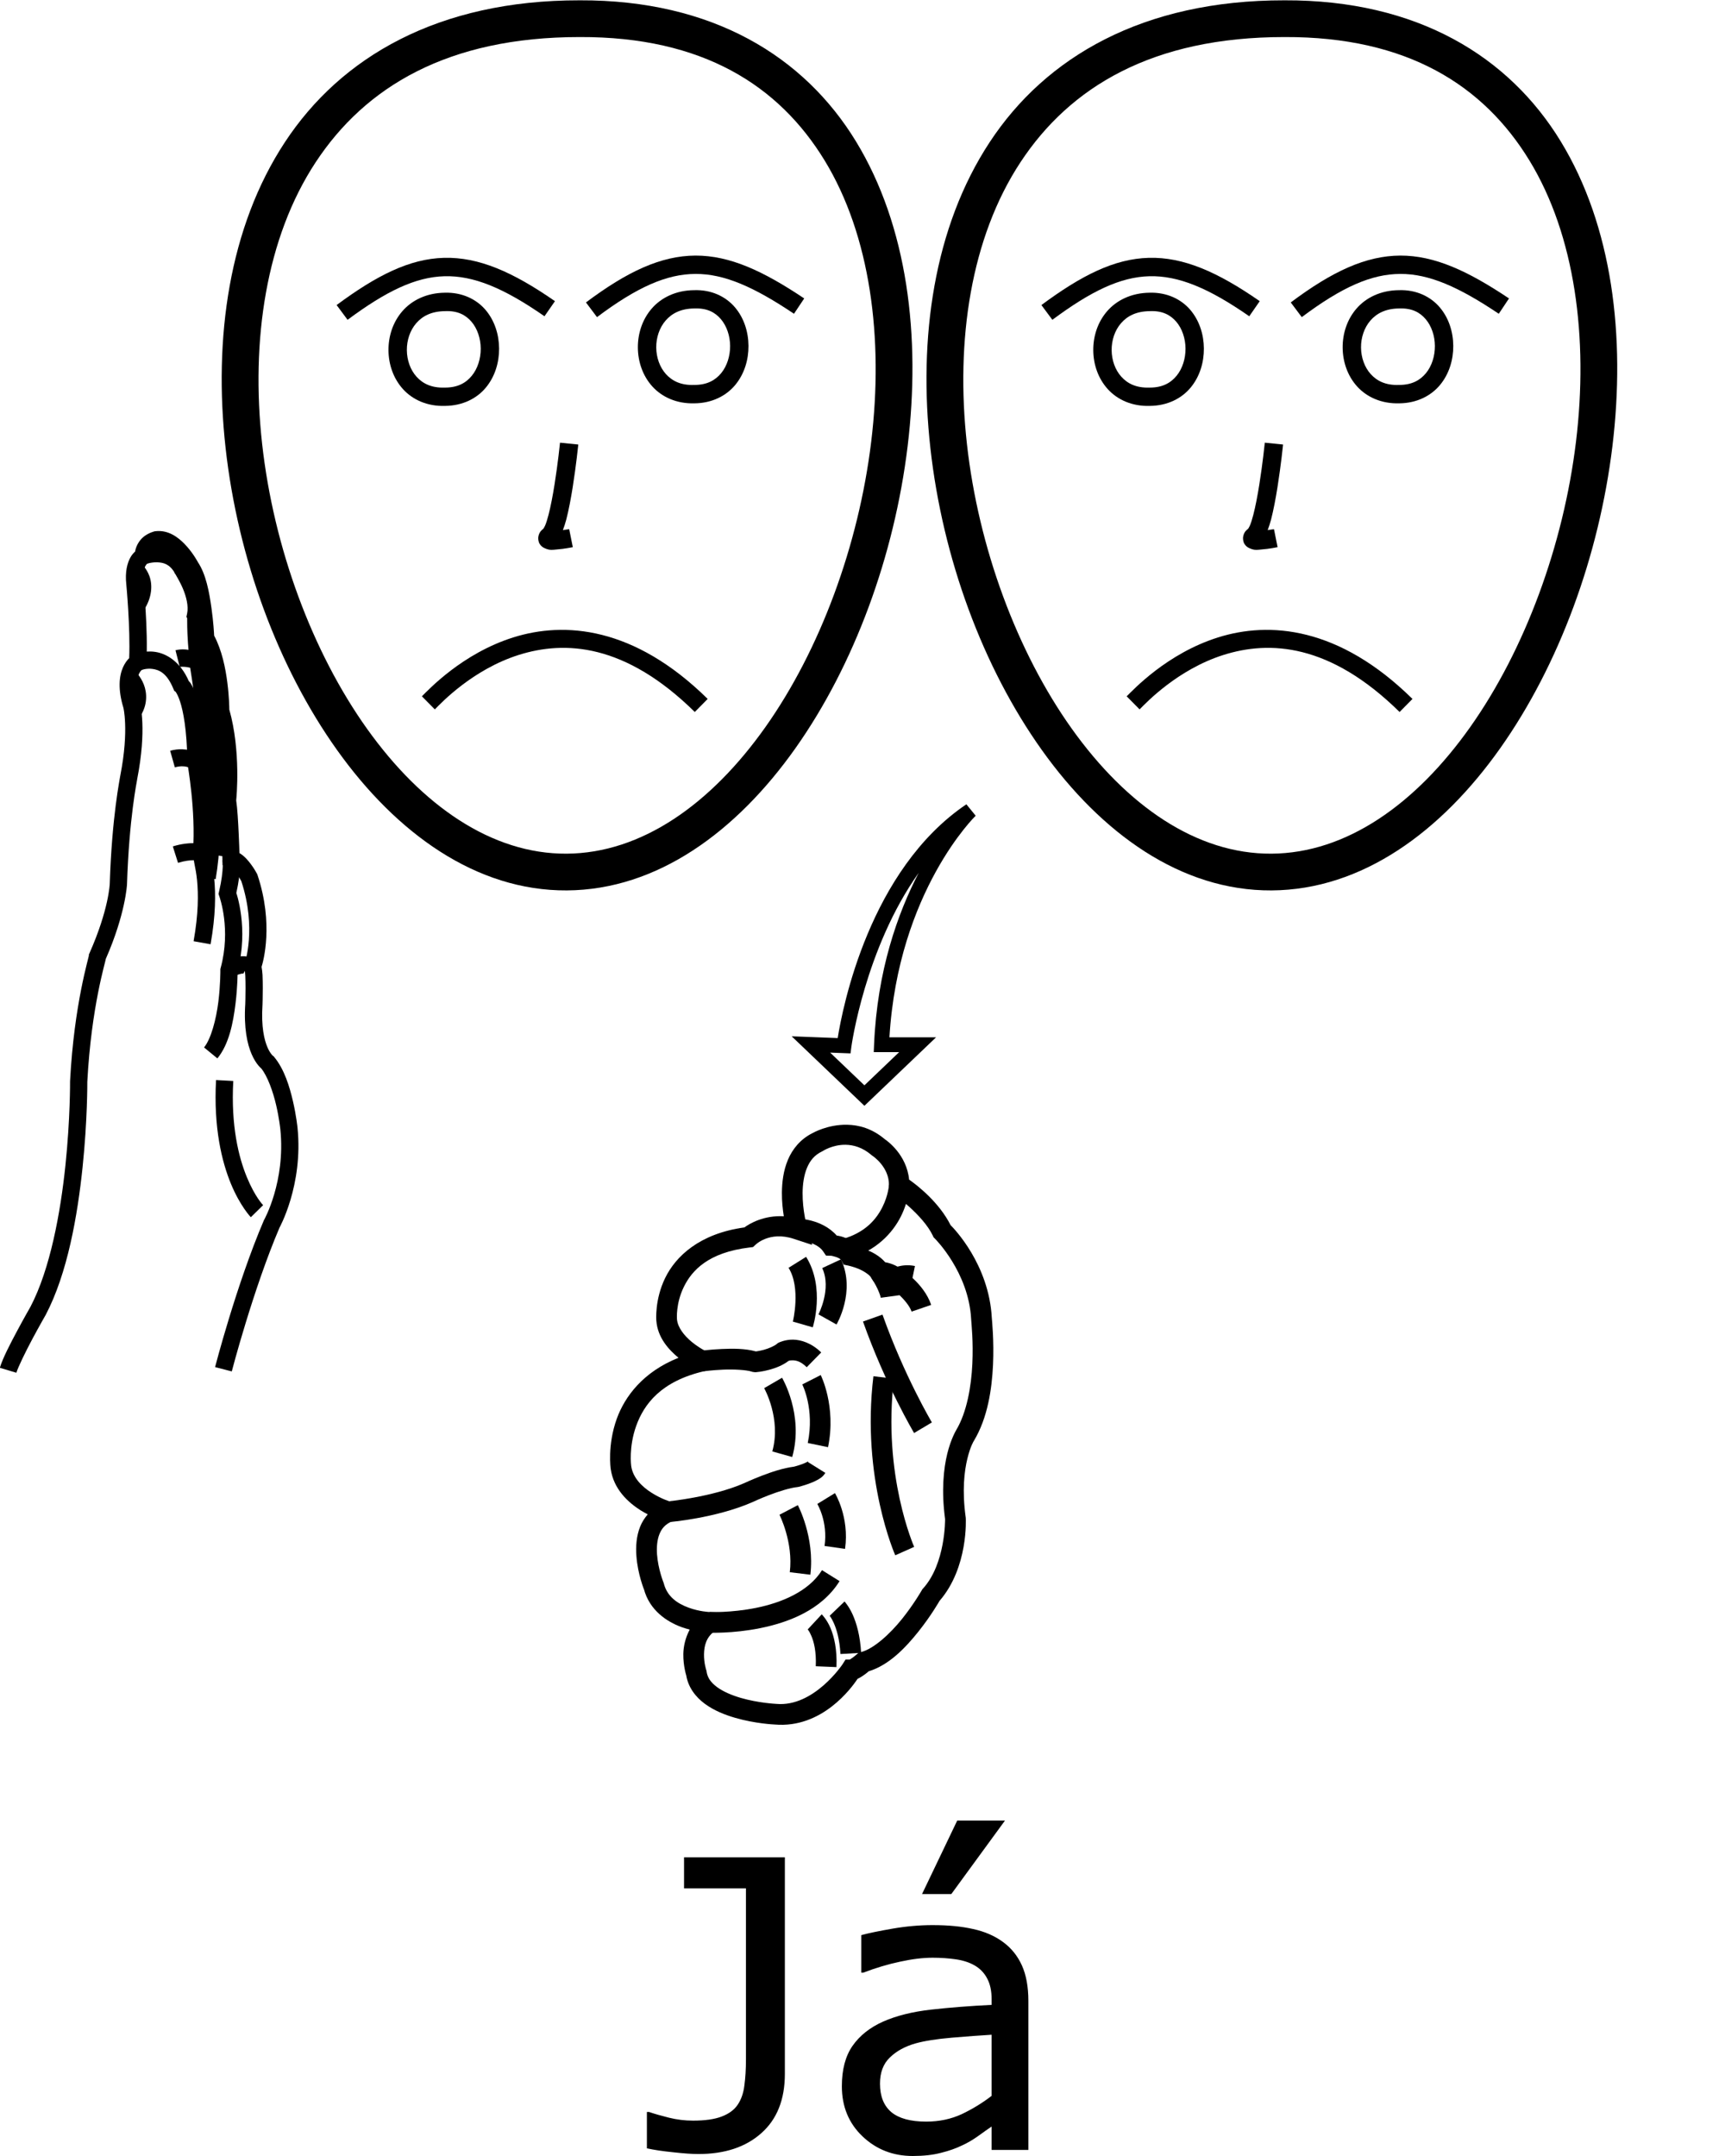 <?xml version="1.0" encoding="UTF-8" standalone="no"?>
<!-- Created with Inkscape (http://www.inkscape.org/) -->

<svg
   xmlns:dc="http://purl.org/dc/elements/1.1/"
   xmlns:cc="http://creativecommons.org/ns#"
   xmlns:rdf="http://www.w3.org/1999/02/22-rdf-syntax-ns#"
   xmlns:svg="http://www.w3.org/2000/svg"
   xmlns="http://www.w3.org/2000/svg"
   xmlns:sodipodi="http://sodipodi.sourceforge.net/DTD/sodipodi-0.dtd"
   xmlns:inkscape="http://www.inkscape.org/namespaces/inkscape"
   width="1000"
   height="1250"
   viewBox="0 0 1000 1250"
   version="1.1"
   id="svg1453"
   inkscape:version="0.92.4 (5da689c313, 2019-01-14)"
   sodipodi:docname="Ja.svg">
  <defs
     id="defs1447" />
  <sodipodi:namedview
     id="base"
     pagecolor="#ffffff"
     bordercolor="#666666"
     borderopacity="1.0"
     inkscape:pageopacity="0.0"
     inkscape:pageshadow="2"
     inkscape:zoom="0.25"
     inkscape:cx="455.5676"
     inkscape:cy="892.37904"
     inkscape:document-units="px"
     inkscape:current-layer="layer1"
     showgrid="false"
     units="px"
     inkscape:window-width="1366"
     inkscape:window-height="715"
     inkscape:window-x="-8"
     inkscape:window-y="-8"
     inkscape:window-maximized="1" />
  <g
     inkscape:label="Camada 1"
     inkscape:groupmode="layer"
     id="layer1"
     transform="translate(0,33.729)">
    <path
       style="color:#000000;font-style:normal;font-variant:normal;font-weight:normal;font-stretch:normal;font-size:medium;line-height:normal;font-family:sans-serif;font-variant-ligatures:normal;font-variant-position:normal;font-variant-caps:normal;font-variant-numeric:normal;font-variant-alternates:normal;font-feature-settings:normal;text-indent:0;text-align:start;text-decoration:none;text-decoration-line:none;text-decoration-style:solid;text-decoration-color:#000000;letter-spacing:normal;word-spacing:normal;text-transform:none;writing-mode:lr-tb;direction:ltr;text-orientation:mixed;dominant-baseline:auto;baseline-shift:baseline;text-anchor:start;white-space:normal;shape-padding:0;clip-rule:nonzero;display:inline;overflow:visible;visibility:visible;opacity:1;isolation:auto;mix-blend-mode:normal;color-interpolation:sRGB;color-interpolation-filters:linearRGB;solid-color:#000000;solid-opacity:1;vector-effect:none;fill:#000000;fill-opacity:1;fill-rule:nonzero;stroke:none;stroke-width:10;stroke-linecap:butt;stroke-linejoin:miter;stroke-miterlimit:4;stroke-dasharray:none;stroke-dashoffset:0;stroke-opacity:1;color-rendering:auto;image-rendering:auto;shape-rendering:auto;text-rendering:auto;enable-background:accumulate"
       d="m 93.09,274.186 c -0.957,-0.067 -1.947,-0.049 -2.967,0.066 l -0.297,0.033 -0.293,0.07 c 0,0 -2.873,0.648 -5.697,2.682 -2.337,1.682 -4.805,4.867 -5.539,9.021 -0.837,0.803 -1.747,1.751 -2.586,3.207 -1.959,3.401 -3.305,8.623 -2.482,15.912 l -0.008,-0.066 c 0,0 2.386,25.177 1.672,42.721 -1.192,1.192 -2.573,2.976 -3.65,5.455 -2.181,5.019 -2.971,12.646 0.299,23.357 l -0.047,-0.162 c 0,0 0.784,2.763 1.029,9.324 0.246,6.562 -0.139,16.578 -2.773,30.053 l -0.033,0.168 -0.021,0.17 c 0.064,-0.512 -0.337,1.808 -0.824,4.715 -0.487,2.907 -1.128,7.029 -1.801,12.318 -1.344,10.571 -2.815,25.814 -3.445,45.424 0,0 -0.492,14.847 -11.691,40.117 l -0.43,0.969 v 0.635 c -0.046,0.202 -0.118,0.502 -0.223,0.922 -0.23,0.919 -0.577,2.268 -1.002,3.986 -0.85,3.436 -2.011,8.363 -3.244,14.643 -2.467,12.558 -5.224,30.534 -6.416,53.027 l -0.008,0.15 v 0.148 c 0,0 0.145,21.52 -2.695,48.758 -2.839,27.228 -8.823,60.129 -20.271,81.924 -0.075,0.13 -3.674,6.396 -7.686,13.904 -4.053,7.586 -8.382,15.87 -10.057,21.453 l 9.578,2.873 c 0.975,-3.249 5.33,-12.187 9.299,-19.615 3.969,-7.428 7.617,-13.773 7.617,-13.773 l 0.047,-0.082 0.043,-0.084 c 12.684,-24.13 18.475,-57.749 21.375,-85.562 2.871,-27.529 2.747,-49.119 2.744,-49.564 1.163,-21.96 3.852,-39.458 6.242,-51.629 1.195,-6.085 2.316,-10.835 3.141,-14.17 0.412,-1.668 0.75,-2.976 0.996,-3.961 0.123,-0.493 0.223,-0.901 0.307,-1.279 0.01,-0.047 0.016,-0.167 0.027,-0.205 11.505,-26.195 12.299,-43.189 12.299,-43.189 v -0.018 l 0.002,-0.019 c 0.619,-19.297 2.062,-34.229 3.371,-44.52 0.654,-5.145 1.273,-9.127 1.742,-11.926 0.469,-2.798 0.719,-3.784 0.887,-5.129 l -0.055,0.34 c 2.778,-14.211 3.226,-25.012 2.951,-32.346 -0.275,-7.334 -1.363,-11.545 -1.363,-11.545 l -0.023,-0.08 -0.023,-0.082 c -2.767,-9.065 -1.789,-13.927 -0.691,-16.453 0.549,-1.263 1.162,-1.993 1.566,-2.395 0.405,-0.402 0.27,-0.279 0.27,-0.279 l 2.445,-1.33 0.158,-2.779 c 1.085,-19.089 -1.682,-46.365 -1.682,-46.365 l -0.004,-0.033 -0.004,-0.035 c -0.634,-5.617 0.414,-8.41 1.213,-9.797 0.4,-0.693 0.764,-1.056 0.955,-1.225 0.192,-0.168 -0.111,0.027 -0.111,0.027 l 2.85,-1.426 -0.088,-3.186 c -0.055,-1.978 0.618,-2.52 1.697,-3.297 0.94,-0.676 1.651,-0.86 1.879,-0.928 2.828,-0.133 6.401,2.221 9.396,5.633 3.101,3.531 5.068,7.277 5.068,7.277 l 0.137,0.262 0.166,0.246 c 2.629,3.87 5.154,13.974 6.365,22.629 1.211,8.655 1.518,15.984 1.518,15.984 l 0.051,1.225 0.611,1.062 c 3.732,6.486 5.971,16.615 7.023,24.959 1.052,8.344 1.053,14.805 1.053,14.805 v 0.717 l 0.201,0.686 c 6.458,22.114 3.781,50.131 3.781,50.131 l -0.068,0.668 0.109,0.664 c 0.496,2.978 1.072,11.651 1.42,19.109 0.348,7.458 0.541,13.994 0.541,13.994 l 0.105,3.605 3.455,1.035 c 0.989,0.297 3.325,2.244 4.951,4.402 1.518,2.015 2.328,3.604 2.451,3.84 9.013,27.462 1.969,47.596 1.969,47.596 l -0.5,1.447 0.395,1.479 c 0.054,0.202 0.322,2.122 0.426,4.268 0.104,2.145 0.141,4.706 0.141,7.141 0,4.869 -0.145,9.217 -0.145,9.217 l 0.008,-0.158 c -0.924,14.163 1.136,23.467 3.717,29.402 1.29,2.968 2.707,5.08 3.893,6.5 1.185,1.42 2.469,2.379 2.469,2.379 l -0.996,-0.92 c 3.828,4.64 7.011,13.735 8.811,21.498 1.8,7.763 2.436,14.088 2.436,14.088 v 0.006 0.004 c 3.074,30.179 -9.393,52.387 -9.393,52.387 l -0.133,0.238 -0.107,0.248 c -15.846,37.074 -28.209,84.906 -28.209,84.906 l 9.68,2.51 c 0,0 12.365,-47.549 27.725,-83.484 l -0.24,0.486 c 0,0 14.026,-24.891 10.627,-58.295 0,0 -0.689,-6.923 -2.643,-15.352 -1.954,-8.428 -4.953,-18.468 -10.84,-25.604 l -0.436,-0.529 -0.562,-0.391 c 0,0 0.069,0.112 -0.512,-0.584 -0.581,-0.696 -1.481,-1.969 -2.398,-4.08 -1.835,-4.221 -3.751,-11.843 -2.908,-24.764 l 0.006,-0.08 0.002,-0.08 c 0,0 0.15,-4.482 0.15,-9.549 0,-2.533 -0.036,-5.216 -0.152,-7.625 -0.085,-1.748 -0.305,-3.155 -0.545,-4.615 0.945,-3.038 7.131,-24.804 -2.355,-53.262 l -0.117,-0.352 -0.17,-0.332 c 0,0 -1.354,-2.682 -3.555,-5.602 -1.628,-2.16 -3.686,-4.667 -6.623,-6.426 -0.065,-2.05 -0.152,-5.158 -0.428,-11.059 -0.337,-7.222 -0.768,-14.869 -1.461,-19.49 0.154,-1.485 2.825,-28.582 -3.99,-52.67 -0.005,-0.895 -0.057,-7.046 -1.111,-15.404 -1.081,-8.572 -3.147,-18.926 -7.68,-27.428 -0.064,-1.355 -0.385,-7.676 -1.541,-15.939 -1.287,-9.195 -3.133,-19.699 -7.998,-26.861 l 0.303,0.508 c 0,0 -2.403,-4.684 -6.432,-9.271 -3.525,-4.014 -8.678,-8.608 -15.379,-9.074 z"
       id="path1477"
       inkscape:connector-curvature="0" />
    <path
       style="color:#000000;font-style:normal;font-variant:normal;font-weight:normal;font-stretch:normal;font-size:medium;line-height:normal;font-family:sans-serif;font-variant-ligatures:normal;font-variant-position:normal;font-variant-caps:normal;font-variant-numeric:normal;font-variant-alternates:normal;font-feature-settings:normal;text-indent:0;text-align:start;text-decoration:none;text-decoration-line:none;text-decoration-style:solid;text-decoration-color:#000000;letter-spacing:normal;word-spacing:normal;text-transform:none;writing-mode:lr-tb;direction:ltr;text-orientation:mixed;dominant-baseline:auto;baseline-shift:baseline;text-anchor:start;white-space:normal;shape-padding:0;clip-rule:nonzero;display:inline;overflow:visible;visibility:visible;opacity:1;isolation:auto;mix-blend-mode:normal;color-interpolation:sRGB;color-interpolation-filters:linearRGB;solid-color:#000000;solid-opacity:1;vector-effect:none;fill:#000000;fill-opacity:1;fill-rule:nonzero;stroke:none;stroke-width:10;stroke-linecap:butt;stroke-linejoin:miter;stroke-miterlimit:4;stroke-dasharray:none;stroke-dashoffset:0;stroke-opacity:1;color-rendering:auto;image-rendering:auto;shape-rendering:auto;text-rendering:auto;enable-background:accumulate"
       d="m 91.504,282.289 c -5.787,-0.194 -10.354,1.646 -10.354,1.646 l 3.668,9.303 c 0,0 2.823,-1.073 6.352,-0.955 3.528,0.118 7.042,0.985 10.002,5.945 l -0.449,-0.982 c 0.553,1.658 0.661,1.42 0.984,1.977 0.323,0.556 0.719,1.228 1.172,2.027 0.906,1.599 2.027,3.697 3.045,6.053 2.036,4.711 3.45,10.376 2.561,14.602 l -0.434,2.057 0.443,0.664 c 9e-5,0.037 0,0.032 0,0.07 0,1.03 -0.015,2.718 0.039,5.092 0.107,4.748 0.483,12.299 1.746,23.875 l 0.016,0.146 0.025,0.146 c 0,0 6.135,36.972 5.346,57.887 l -0.018,0.467 0.068,0.461 c 0,0 4.573,31.089 -0.555,61.568 l 9.861,1.658 c 5.366,-31.901 0.812,-63.092 0.635,-64.283 0.768,-23.091 -5.36,-58.703 -5.439,-59.16 -1.233,-11.307 -1.587,-18.531 -1.688,-22.99 -0.05,-2.232 -0.037,-3.757 -0.037,-4.867 0,-0.555 0.002,-0.994 -0.027,-1.506 -0.016,-0.28 0.067,-0.583 -0.023,-1.088 0.904,-6.957 -1.101,-13.586 -3.34,-18.766 -1.22,-2.823 -2.517,-5.238 -3.523,-7.016 -0.503,-0.889 -0.938,-1.622 -1.23,-2.125 -0.293,-0.503 -0.589,-1.457 -0.141,-0.111 l -0.172,-0.516 -0.277,-0.465 c -4.742,-7.946 -12.469,-10.62 -18.256,-10.814 z m 16.979,41.467 c 0.002,0.032 0.003,0.316 0.006,0.492 -0.096,-0.396 -0.008,-0.528 -0.006,-0.492 z"
       id="path1479"
       inkscape:connector-curvature="0" />
    <path
       style="color:#000000;font-style:normal;font-variant:normal;font-weight:normal;font-stretch:normal;font-size:medium;line-height:normal;font-family:sans-serif;font-variant-ligatures:normal;font-variant-position:normal;font-variant-caps:normal;font-variant-numeric:normal;font-variant-alternates:normal;font-feature-settings:normal;text-indent:0;text-align:start;text-decoration:none;text-decoration-line:none;text-decoration-style:solid;text-decoration-color:#000000;letter-spacing:normal;word-spacing:normal;text-transform:none;writing-mode:lr-tb;direction:ltr;text-orientation:mixed;dominant-baseline:auto;baseline-shift:baseline;text-anchor:start;white-space:normal;shape-padding:0;clip-rule:nonzero;display:inline;overflow:visible;visibility:visible;opacity:1;isolation:auto;mix-blend-mode:normal;color-interpolation:sRGB;color-interpolation-filters:linearRGB;solid-color:#000000;solid-opacity:1;vector-effect:none;fill:#000000;fill-opacity:1;fill-rule:nonzero;stroke:none;stroke-width:10;stroke-linecap:butt;stroke-linejoin:miter;stroke-miterlimit:4;stroke-dasharray:none;stroke-dashoffset:0;stroke-opacity:1;color-rendering:auto;image-rendering:auto;shape-rendering:auto;text-rendering:auto;enable-background:accumulate"
       d="m 85.266,344.023 c -4.355,0.252 -7.391,1.594 -7.391,1.594 l 3.973,9.176 c 0,0 2.947,-1.227 6.693,-0.676 3.746,0.552 8.169,2.341 11.918,11.391 l 0.506,1.221 1.045,0.811 c 0,0 -0.369,-0.435 0.115,0.318 0.484,0.753 1.33,2.321 2.25,5.131 1.84,5.619 3.953,16.198 4.242,34.842 v -0.078 c 0,1.601 0.129,1.463 0.266,2.383 0.136,0.919 0.323,2.137 0.541,3.633 0.436,2.992 0.996,7.088 1.502,11.912 1.012,9.647 1.794,22.206 0.941,34.42 l -0.012,0.174 v 0.174 c 0,4.561 1.608,8.265 2.377,16.195 0.769,7.93 0.863,19.265 -2.006,35.328 l 9.844,1.758 c 3.019,-16.908 2.966,-29.273 2.115,-38.049 -0.851,-8.776 -2.33,-14.789 -2.33,-15.232 0.875,-12.986 0.055,-25.897 -0.984,-35.811 -0.525,-5.002 -1.105,-9.24 -1.553,-12.311 -0.224,-1.535 -0.415,-2.782 -0.545,-3.66 -0.13,-0.878 -0.156,-2.147 -0.156,-0.914 v -0.039 l -0.002,-0.039 c -0.3,-19.333 -2.455,-30.833 -4.736,-37.799 -1.141,-3.483 -2.319,-5.835 -3.344,-7.428 -0.463,-0.72 -0.634,-0.779 -1.078,-1.266 -4.817,-11.178 -12.835,-15.982 -19.459,-16.957 -1.682,-0.248 -3.281,-0.285 -4.732,-0.201 z"
       id="path1481"
       inkscape:connector-curvature="0" />
    <path
       style="color:#000000;font-style:normal;font-variant:normal;font-weight:normal;font-stretch:normal;font-size:medium;line-height:normal;font-family:sans-serif;font-variant-ligatures:normal;font-variant-position:normal;font-variant-caps:normal;font-variant-numeric:normal;font-variant-alternates:normal;font-feature-settings:normal;text-indent:0;text-align:start;text-decoration:none;text-decoration-line:none;text-decoration-style:solid;text-decoration-color:#000000;letter-spacing:normal;word-spacing:normal;text-transform:none;writing-mode:lr-tb;direction:ltr;text-orientation:mixed;dominant-baseline:auto;baseline-shift:baseline;text-anchor:start;white-space:normal;shape-padding:0;clip-rule:nonzero;display:inline;overflow:visible;visibility:visible;opacity:1;isolation:auto;mix-blend-mode:normal;color-interpolation:sRGB;color-interpolation-filters:linearRGB;solid-color:#000000;solid-opacity:1;vector-effect:none;fill:#000000;fill-opacity:1;fill-rule:nonzero;stroke:none;stroke-width:10;stroke-linecap:butt;stroke-linejoin:miter;stroke-miterlimit:4;stroke-dasharray:none;stroke-dashoffset:0;stroke-opacity:1;color-rendering:auto;image-rendering:auto;shape-rendering:auto;text-rendering:auto;enable-background:accumulate"
       d="m 124.146,335.281 -9.883,1.537 c 0,0 4.274,28.097 3.484,46.057 l -0.021,0.518 0.082,0.51 c 0,0 3.462,21.275 2.852,45.07 l -0.008,0.312 0.031,0.312 c 0,0 0.617,6.176 1.105,13.371 0.488,7.195 0.748,15.754 0.365,18.818 l 9.922,1.24 c 0.658,-5.262 0.19,-13.357 -0.311,-20.734 -0.492,-7.253 -1.093,-13.253 -1.113,-13.461 0.579,-24.359 -2.814,-45.442 -2.922,-46.105 0.771,-19.889 -3.584,-47.445 -3.584,-47.445 z"
       id="path1483"
       inkscape:connector-curvature="0" />
    <path
       style="color:#000000;font-style:normal;font-variant:normal;font-weight:normal;font-stretch:normal;font-size:medium;line-height:normal;font-family:sans-serif;font-variant-ligatures:normal;font-variant-position:normal;font-variant-caps:normal;font-variant-numeric:normal;font-variant-alternates:normal;font-feature-settings:normal;text-indent:0;text-align:start;text-decoration:none;text-decoration-line:none;text-decoration-style:solid;text-decoration-color:#000000;letter-spacing:normal;word-spacing:normal;text-transform:none;writing-mode:lr-tb;direction:ltr;text-orientation:mixed;dominant-baseline:auto;baseline-shift:baseline;text-anchor:start;white-space:normal;shape-padding:0;clip-rule:nonzero;display:inline;overflow:visible;visibility:visible;opacity:1;isolation:auto;mix-blend-mode:normal;color-interpolation:sRGB;color-interpolation-filters:linearRGB;solid-color:#000000;solid-opacity:1;vector-effect:none;fill:#000000;fill-opacity:1;fill-rule:nonzero;stroke:none;stroke-width:10;stroke-linecap:butt;stroke-linejoin:miter;stroke-miterlimit:4;stroke-dasharray:none;stroke-dashoffset:0;stroke-opacity:1;color-rendering:auto;image-rendering:auto;shape-rendering:auto;text-rendering:auto;enable-background:accumulate"
       d="m 138.846,463.213 -9.832,1.83 c 0,0 0.2,0.849 0.102,3.812 -0.099,2.963 -0.565,7.676 -2.115,14.299 l -0.322,1.377 0.447,1.344 c 0.205,0.616 0.517,1.459 1.074,3.627 0.557,2.168 1.221,5.254 1.688,9.021 0.933,7.534 1.065,17.77 -1.961,28.912 l -0.18,0.666 0.006,0.688 c 0,0 0.067,8.389 -1.176,18.365 -1.243,9.977 -4.215,21.452 -8.285,26.402 l 7.725,6.352 c 6.822,-8.297 9.151,-20.813 10.484,-31.518 1.267,-10.175 1.244,-18.282 1.24,-19.109 3.232,-12.39 3.102,-23.654 2.07,-31.986 -0.527,-4.255 -1.278,-7.756 -1.926,-10.279 -0.45,-1.753 -0.661,-2.308 -0.885,-2.988 1.411,-6.424 1.998,-11.449 2.111,-14.838 0.122,-3.661 -0.266,-5.977 -0.266,-5.977 z"
       id="path1485"
       inkscape:connector-curvature="0" />
    <path
       style="color:#000000;font-style:normal;font-variant:normal;font-weight:normal;font-stretch:normal;font-size:medium;line-height:normal;font-family:sans-serif;font-variant-ligatures:normal;font-variant-position:normal;font-variant-caps:normal;font-variant-numeric:normal;font-variant-alternates:normal;font-feature-settings:normal;text-indent:0;text-align:start;text-decoration:none;text-decoration-line:none;text-decoration-style:solid;text-decoration-color:#000000;letter-spacing:normal;word-spacing:normal;text-transform:none;writing-mode:lr-tb;direction:ltr;text-orientation:mixed;dominant-baseline:auto;baseline-shift:baseline;text-anchor:start;white-space:normal;shape-padding:0;clip-rule:nonzero;display:inline;overflow:visible;visibility:visible;opacity:1;isolation:auto;mix-blend-mode:normal;color-interpolation:sRGB;color-interpolation-filters:linearRGB;solid-color:#000000;solid-opacity:1;vector-effect:none;fill:#000000;fill-opacity:1;fill-rule:nonzero;stroke:none;stroke-width:10;stroke-linecap:butt;stroke-linejoin:miter;stroke-miterlimit:4;stroke-dasharray:none;stroke-dashoffset:0;stroke-opacity:1;color-rendering:auto;image-rendering:auto;shape-rendering:auto;text-rendering:auto;enable-background:accumulate"
       d="m 125.246,592.447 c -1.495,27.559 3.318,47.3 8.645,60.205 5.327,12.905 11.514,19.34 11.514,19.34 l 7.137,-7.002 c 0,0 -4.637,-4.598 -9.406,-16.152 -4.769,-11.555 -9.323,-29.7 -7.904,-55.848 z"
       id="path1487"
       inkscape:connector-curvature="0" />
    <path
       style="color:#000000;font-style:normal;font-variant:normal;font-weight:normal;font-stretch:normal;font-size:medium;line-height:normal;font-family:sans-serif;font-variant-ligatures:normal;font-variant-position:normal;font-variant-caps:normal;font-variant-numeric:normal;font-variant-alternates:normal;font-feature-settings:normal;text-indent:0;text-align:start;text-decoration:none;text-decoration-line:none;text-decoration-style:solid;text-decoration-color:#000000;letter-spacing:normal;word-spacing:normal;text-transform:none;writing-mode:lr-tb;direction:ltr;text-orientation:mixed;dominant-baseline:auto;baseline-shift:baseline;text-anchor:start;white-space:normal;shape-padding:0;clip-rule:nonzero;display:inline;overflow:visible;visibility:visible;opacity:1;isolation:auto;mix-blend-mode:normal;color-interpolation:sRGB;color-interpolation-filters:linearRGB;solid-color:#000000;solid-opacity:1;vector-effect:none;fill:#000000;fill-opacity:1;fill-rule:nonzero;stroke:none;stroke-width:10;stroke-linecap:butt;stroke-linejoin:miter;stroke-miterlimit:4;stroke-dasharray:none;stroke-dashoffset:0;stroke-opacity:1;color-rendering:auto;image-rendering:auto;shape-rendering:auto;text-rendering:auto;enable-background:accumulate"
       d="m 141.336,520.66 c -1.451,-0.047 -2.756,0.194 -3.809,0.428 -1.053,0.234 -1.927,0.515 -2.494,0.697 -0.284,0.091 -0.499,0.158 -0.52,0.164 -0.02,0.006 -0.311,-0.314 1.58,-0.078 l -1.238,9.924 c 2.039,0.254 2.018,-0.12 2.367,-0.219 0.35,-0.098 0.604,-0.184 0.871,-0.27 0.535,-0.172 1.083,-0.341 1.604,-0.457 1.041,-0.231 1.678,-0.03 1.428,-0.17 l 4.893,-8.723 c -1.634,-0.916 -3.231,-1.25 -4.682,-1.297 z"
       id="path1493"
       inkscape:connector-curvature="0" />
    <path
       style="color:#000000;font-style:normal;font-variant:normal;font-weight:normal;font-stretch:normal;font-size:medium;line-height:normal;font-family:sans-serif;font-variant-ligatures:normal;font-variant-position:normal;font-variant-caps:normal;font-variant-numeric:normal;font-variant-alternates:normal;font-feature-settings:normal;text-indent:0;text-align:start;text-decoration:none;text-decoration-line:none;text-decoration-style:solid;text-decoration-color:#000000;letter-spacing:normal;word-spacing:normal;text-transform:none;writing-mode:lr-tb;direction:ltr;text-orientation:mixed;dominant-baseline:auto;baseline-shift:baseline;text-anchor:start;white-space:normal;shape-padding:0;clip-rule:nonzero;display:inline;overflow:visible;visibility:visible;opacity:1;isolation:auto;mix-blend-mode:normal;color-interpolation:sRGB;color-interpolation-filters:linearRGB;solid-color:#000000;solid-opacity:1;vector-effect:none;fill:#000000;fill-opacity:1;fill-rule:nonzero;stroke:none;stroke-width:10;stroke-linecap:butt;stroke-linejoin:miter;stroke-miterlimit:4;stroke-dasharray:none;stroke-dashoffset:0;stroke-opacity:1;color-rendering:auto;image-rendering:auto;shape-rendering:auto;text-rendering:auto;enable-background:accumulate"
       d="m 112.824,455.107 c -3.205,-0.038 -7.656,0.32 -12.641,1.898 l 3.02,9.533 c 7.695,-2.437 12.52,-1.221 12.52,-1.221 l 2.264,-9.74 c 0,0 -1.957,-0.433 -5.162,-0.471 z"
       id="path1495"
       inkscape:connector-curvature="0" />
    <path
       style="color:#000000;font-style:normal;font-variant:normal;font-weight:normal;font-stretch:normal;font-size:medium;line-height:normal;font-family:sans-serif;font-variant-ligatures:normal;font-variant-position:normal;font-variant-caps:normal;font-variant-numeric:normal;font-variant-alternates:normal;font-feature-settings:normal;text-indent:0;text-align:start;text-decoration:none;text-decoration-line:none;text-decoration-style:solid;text-decoration-color:#000000;letter-spacing:normal;word-spacing:normal;text-transform:none;writing-mode:lr-tb;direction:ltr;text-orientation:mixed;dominant-baseline:auto;baseline-shift:baseline;text-anchor:start;white-space:normal;shape-padding:0;clip-rule:nonzero;display:inline;overflow:visible;visibility:visible;opacity:1;isolation:auto;mix-blend-mode:normal;color-interpolation:sRGB;color-interpolation-filters:linearRGB;solid-color:#000000;solid-opacity:1;vector-effect:none;fill:#000000;fill-opacity:1;fill-rule:nonzero;stroke:none;stroke-width:10;stroke-linecap:butt;stroke-linejoin:miter;stroke-miterlimit:4;stroke-dasharray:none;stroke-dashoffset:0;stroke-opacity:1;color-rendering:auto;image-rendering:auto;shape-rendering:auto;text-rendering:auto;enable-background:accumulate"
       d="m 105.623,400.678 c -2.124,-0.063 -4.478,0.159 -6.979,0.863 l 2.713,9.625 c 6.189,-1.744 9.287,0.711 9.287,0.711 l 5.65,-8.25 c 0,0 -4.301,-2.759 -10.672,-2.949 z"
       id="path1497"
       inkscape:connector-curvature="0" />
    <path
       style="color:#000000;font-style:normal;font-variant:normal;font-weight:normal;font-stretch:normal;font-size:medium;line-height:normal;font-family:sans-serif;font-variant-ligatures:normal;font-variant-position:normal;font-variant-caps:normal;font-variant-numeric:normal;font-variant-alternates:normal;font-feature-settings:normal;text-indent:0;text-align:start;text-decoration:none;text-decoration-line:none;text-decoration-style:solid;text-decoration-color:#000000;letter-spacing:normal;word-spacing:normal;text-transform:none;writing-mode:lr-tb;direction:ltr;text-orientation:mixed;dominant-baseline:auto;baseline-shift:baseline;text-anchor:start;white-space:normal;shape-padding:0;clip-rule:nonzero;display:inline;overflow:visible;visibility:visible;opacity:1;isolation:auto;mix-blend-mode:normal;color-interpolation:sRGB;color-interpolation-filters:linearRGB;solid-color:#000000;solid-opacity:1;vector-effect:none;fill:#000000;fill-opacity:1;fill-rule:nonzero;stroke:none;stroke-width:10;stroke-linecap:butt;stroke-linejoin:miter;stroke-miterlimit:4;stroke-dasharray:none;stroke-dashoffset:0;stroke-opacity:1;color-rendering:auto;image-rendering:auto;shape-rendering:auto;text-rendering:auto;enable-background:accumulate"
       d="m 107.168,342.797 c -1.692,-0.103 -3.523,-0.006 -5.438,0.482 l 2.475,9.689 c 1.064,-0.272 3.449,-0.138 5.389,0.295 1.939,0.433 3.303,0.969 3.303,0.969 l 3.666,-9.305 c 0,0 -2.071,-0.816 -4.789,-1.424 -1.359,-0.304 -2.913,-0.605 -4.605,-0.707 z"
       id="path1499"
       inkscape:connector-curvature="0" />
    <path
       style="color:#000000;font-style:normal;font-variant:normal;font-weight:normal;font-stretch:normal;font-size:medium;line-height:normal;font-family:sans-serif;font-variant-ligatures:normal;font-variant-position:normal;font-variant-caps:normal;font-variant-numeric:normal;font-variant-alternates:normal;font-feature-settings:normal;text-indent:0;text-align:start;text-decoration:none;text-decoration-line:none;text-decoration-style:solid;text-decoration-color:#000000;letter-spacing:normal;word-spacing:normal;text-transform:none;writing-mode:lr-tb;direction:ltr;text-orientation:mixed;dominant-baseline:auto;baseline-shift:baseline;text-anchor:start;white-space:normal;shape-padding:0;clip-rule:nonzero;display:inline;overflow:visible;visibility:visible;opacity:1;isolation:auto;mix-blend-mode:normal;color-interpolation:sRGB;color-interpolation-filters:linearRGB;solid-color:#000000;solid-opacity:1;vector-effect:none;fill:#000000;fill-opacity:1;fill-rule:nonzero;stroke:none;stroke-width:10;stroke-linecap:butt;stroke-linejoin:miter;stroke-miterlimit:4;stroke-dasharray:none;stroke-dashoffset:0;stroke-opacity:1;color-rendering:auto;image-rendering:auto;shape-rendering:auto;text-rendering:auto;enable-background:accumulate"
       d="m 113.227,405.201 1.34,9.91 c 1.503,-0.203 2.922,0.783 2.922,0.783 l 6.348,-7.729 c 0,0 -4.41,-3.803 -10.609,-2.965 z"
       id="path1501"
       inkscape:connector-curvature="0" />
    <path
       style="color:#000000;font-style:normal;font-variant:normal;font-weight:normal;font-stretch:normal;font-size:medium;line-height:normal;font-family:sans-serif;font-variant-ligatures:normal;font-variant-position:normal;font-variant-caps:normal;font-variant-numeric:normal;font-variant-alternates:normal;font-feature-settings:normal;text-indent:0;text-align:start;text-decoration:none;text-decoration-line:none;text-decoration-style:solid;text-decoration-color:#000000;letter-spacing:normal;word-spacing:normal;text-transform:none;writing-mode:lr-tb;direction:ltr;text-orientation:mixed;dominant-baseline:auto;baseline-shift:baseline;text-anchor:start;white-space:normal;shape-padding:0;clip-rule:nonzero;display:inline;overflow:visible;visibility:visible;opacity:1;isolation:auto;mix-blend-mode:normal;color-interpolation:sRGB;color-interpolation-filters:linearRGB;solid-color:#000000;solid-opacity:1;vector-effect:none;fill:#000000;fill-opacity:1;fill-rule:nonzero;stroke:none;stroke-width:10;stroke-linecap:butt;stroke-linejoin:miter;stroke-miterlimit:4;stroke-dasharray:none;stroke-dashoffset:0;stroke-opacity:1;color-rendering:auto;image-rendering:auto;shape-rendering:auto;text-rendering:auto;enable-background:accumulate"
       d="m 113.34,329.717 0.906,9.959 c -0.182,0.017 0.757,0.099 1.496,0.352 0.739,0.252 1.227,0.494 1.227,0.494 l 4.473,-8.943 c 0,0 -1.074,-0.539 -2.469,-1.016 -1.395,-0.476 -3.161,-1.07 -5.633,-0.846 z"
       id="path1503"
       inkscape:connector-curvature="0" />
    <path
       style="color:#000000;font-style:normal;font-variant:normal;font-weight:normal;font-stretch:normal;font-size:medium;line-height:normal;font-family:sans-serif;font-variant-ligatures:normal;font-variant-position:normal;font-variant-caps:normal;font-variant-numeric:normal;font-variant-alternates:normal;font-feature-settings:normal;text-indent:0;text-align:start;text-decoration:none;text-decoration-line:none;text-decoration-style:solid;text-decoration-color:#000000;letter-spacing:normal;word-spacing:normal;text-transform:none;writing-mode:lr-tb;direction:ltr;text-orientation:mixed;dominant-baseline:auto;baseline-shift:baseline;text-anchor:start;white-space:normal;shape-padding:0;clip-rule:nonzero;display:inline;overflow:visible;visibility:visible;opacity:1;isolation:auto;mix-blend-mode:normal;color-interpolation:sRGB;color-interpolation-filters:linearRGB;solid-color:#000000;solid-opacity:1;vector-effect:none;fill:#000000;fill-opacity:1;fill-rule:nonzero;stroke:none;stroke-width:10;stroke-linecap:butt;stroke-linejoin:miter;stroke-miterlimit:4;stroke-dasharray:none;stroke-dashoffset:0;stroke-opacity:1;color-rendering:auto;image-rendering:auto;shape-rendering:auto;text-rendering:auto;enable-background:accumulate"
       d="M 120.357,404.025 121.07,414 c -0.423,0.03 1.686,0.65 1.686,0.65 l 5.271,-8.498 c 0,0 -2.876,-2.469 -7.67,-2.127 z"
       id="path1505"
       inkscape:connector-curvature="0" />
    <path
       style="color:#000000;font-style:normal;font-variant:normal;font-weight:normal;font-stretch:normal;font-size:medium;line-height:normal;font-family:sans-serif;font-variant-ligatures:normal;font-variant-position:normal;font-variant-caps:normal;font-variant-numeric:normal;font-variant-alternates:normal;font-feature-settings:normal;text-indent:0;text-align:start;text-decoration:none;text-decoration-line:none;text-decoration-style:solid;text-decoration-color:#000000;letter-spacing:normal;word-spacing:normal;text-transform:none;writing-mode:lr-tb;direction:ltr;text-orientation:mixed;dominant-baseline:auto;baseline-shift:baseline;text-anchor:start;white-space:normal;shape-padding:0;clip-rule:nonzero;display:inline;overflow:visible;visibility:visible;opacity:1;isolation:auto;mix-blend-mode:normal;color-interpolation:sRGB;color-interpolation-filters:linearRGB;solid-color:#000000;solid-opacity:1;vector-effect:none;fill:#000000;fill-opacity:1;fill-rule:nonzero;stroke:none;stroke-width:10;stroke-linecap:butt;stroke-linejoin:miter;stroke-miterlimit:4;stroke-dasharray:none;stroke-dashoffset:0;stroke-opacity:1;color-rendering:auto;image-rendering:auto;shape-rendering:auto;text-rendering:auto;enable-background:accumulate"
       d="m 125.959,373.295 c -1.289,0.048 -2.865,0.095 -4.854,0.891 l 3.715,9.285 c -0.148,0.059 0.77,-0.154 1.514,-0.182 0.743,-0.028 1.271,0.006 1.271,0.006 l 0.684,-9.977 c 0,0 -1.041,-0.072 -2.33,-0.023 z"
       id="path1507"
       inkscape:connector-curvature="0" />
    <path
       style="color:#000000;font-style:normal;font-variant:normal;font-weight:normal;font-stretch:normal;font-size:medium;line-height:normal;font-family:sans-serif;font-variant-ligatures:normal;font-variant-position:normal;font-variant-caps:normal;font-variant-numeric:normal;font-variant-alternates:normal;font-feature-settings:normal;text-indent:0;text-align:start;text-decoration:none;text-decoration-line:none;text-decoration-style:solid;text-decoration-color:#000000;letter-spacing:normal;word-spacing:normal;text-transform:none;writing-mode:lr-tb;direction:ltr;text-orientation:mixed;dominant-baseline:auto;baseline-shift:baseline;text-anchor:start;white-space:normal;shape-padding:0;clip-rule:nonzero;display:inline;overflow:visible;visibility:visible;opacity:1;isolation:auto;mix-blend-mode:normal;color-interpolation:sRGB;color-interpolation-filters:linearRGB;solid-color:#000000;solid-opacity:1;vector-effect:none;fill:#000000;fill-opacity:1;fill-rule:nonzero;stroke:none;stroke-width:10;stroke-linecap:butt;stroke-linejoin:miter;stroke-miterlimit:4;stroke-dasharray:none;stroke-dashoffset:0;stroke-opacity:1;color-rendering:auto;image-rendering:auto;shape-rendering:auto;text-rendering:auto;enable-background:accumulate"
       d="m 125.664,424.1 -0.012,10 c 2.519,0.003 4.088,0.758 4.088,0.758 l 4.326,-9.016 c 0,0 -3.618,-1.736 -8.402,-1.742 z"
       id="path1509"
       inkscape:connector-curvature="0" />
    <path
       style="color:#000000;font-style:normal;font-variant:normal;font-weight:normal;font-stretch:normal;font-size:medium;line-height:normal;font-family:sans-serif;font-variant-ligatures:normal;font-variant-position:normal;font-variant-caps:normal;font-variant-numeric:normal;font-variant-alternates:normal;font-feature-settings:normal;text-indent:0;text-align:start;text-decoration:none;text-decoration-line:none;text-decoration-style:solid;text-decoration-color:#000000;letter-spacing:normal;word-spacing:normal;text-transform:none;writing-mode:lr-tb;direction:ltr;text-orientation:mixed;dominant-baseline:auto;baseline-shift:baseline;text-anchor:start;white-space:normal;shape-padding:0;clip-rule:nonzero;display:inline;overflow:visible;visibility:visible;opacity:1;isolation:auto;mix-blend-mode:normal;color-interpolation:sRGB;color-interpolation-filters:linearRGB;solid-color:#000000;solid-opacity:1;vector-effect:none;fill:#000000;fill-opacity:1;fill-rule:nonzero;stroke:none;stroke-width:10;stroke-linecap:butt;stroke-linejoin:miter;stroke-miterlimit:4;stroke-dasharray:none;stroke-dashoffset:0;stroke-opacity:1;color-rendering:auto;image-rendering:auto;shape-rendering:auto;text-rendering:auto;enable-background:accumulate"
       d="m 78.369,355.426 -6.93,7.209 c 0,0 1.618,1.599 2.635,4.162 1.016,2.563 1.551,5.343 -1.24,9.434 l 8.26,5.637 c 4.642,-6.802 4.148,-14.033 2.275,-18.756 -1.872,-4.723 -5,-7.686 -5,-7.686 z"
       id="path1511"
       inkscape:connector-curvature="0" />
    <path
       style="color:#000000;font-style:normal;font-variant:normal;font-weight:normal;font-stretch:normal;font-size:medium;line-height:normal;font-family:sans-serif;font-variant-ligatures:normal;font-variant-position:normal;font-variant-caps:normal;font-variant-numeric:normal;font-variant-alternates:normal;font-feature-settings:normal;text-indent:0;text-align:start;text-decoration:none;text-decoration-line:none;text-decoration-style:solid;text-decoration-color:#000000;letter-spacing:normal;word-spacing:normal;text-transform:none;writing-mode:lr-tb;direction:ltr;text-orientation:mixed;dominant-baseline:auto;baseline-shift:baseline;text-anchor:start;white-space:normal;shape-padding:0;clip-rule:nonzero;display:inline;overflow:visible;visibility:visible;opacity:1;isolation:auto;mix-blend-mode:normal;color-interpolation:sRGB;color-interpolation-filters:linearRGB;solid-color:#000000;solid-opacity:1;vector-effect:none;fill:#000000;fill-opacity:1;fill-rule:nonzero;stroke:none;stroke-width:10;stroke-linecap:butt;stroke-linejoin:miter;stroke-miterlimit:4;stroke-dasharray:none;stroke-dashoffset:0;stroke-opacity:1;color-rendering:auto;image-rendering:auto;shape-rendering:auto;text-rendering:auto;enable-background:accumulate"
       d="m 81.502,292.656 -6.402,7.684 c 0,0 1.301,1.081 2.129,3.373 0.828,2.292 1.322,5.407 -2.178,10.764 l 8.373,5.469 c 4.931,-7.549 4.957,-14.791 3.209,-19.629 -1.748,-4.838 -5.131,-7.66 -5.131,-7.66 z"
       id="path1513"
       inkscape:connector-curvature="0" />
    <path
       style="color:#000000;font-style:normal;font-variant:normal;font-weight:normal;font-stretch:normal;font-size:medium;line-height:normal;font-family:sans-serif;font-variant-ligatures:normal;font-variant-position:normal;font-variant-caps:normal;font-variant-numeric:normal;font-variant-alternates:normal;font-feature-settings:normal;text-indent:0;text-align:start;text-decoration:none;text-decoration-line:none;text-decoration-style:solid;text-decoration-color:#000000;letter-spacing:normal;word-spacing:normal;text-transform:none;writing-mode:lr-tb;direction:ltr;text-orientation:mixed;dominant-baseline:auto;baseline-shift:baseline;text-anchor:start;white-space:normal;shape-padding:0;clip-rule:nonzero;display:inline;overflow:visible;visibility:visible;opacity:1;isolation:auto;mix-blend-mode:normal;color-interpolation:sRGB;color-interpolation-filters:linearRGB;solid-color:#000000;solid-opacity:1;vector-effect:none;fill:#000000;fill-opacity:1;fill-rule:nonzero;stroke:none;stroke-width:12;stroke-linecap:butt;stroke-linejoin:miter;stroke-miterlimit:4;stroke-dasharray:none;stroke-dashoffset:0;stroke-opacity:1;color-rendering:auto;image-rendering:auto;shape-rendering:auto;text-rendering:auto;enable-background:accumulate"
       d="m 491.047,618.367 c -11.139,-0.194 -19.625,4.626 -20.062,4.877 -7,3.482 -11.632,9.284 -14.225,15.465 -2.63,6.271 -3.428,12.938 -3.482,19.047 -0.046,5.159 0.495,9.797 1.102,13.676 -11.648,-0.625 -19.797,4.241 -22.846,6.467 -26.061,3.596 -39.838,16.791 -45.928,29.303 -6.182,12.7 -5.135,24.632 -5.121,24.789 0.73,9.806 7.198,16.838 12.836,21.486 -20.457,8.164 -31.116,22.432 -35.779,35.373 -5.539,15.369 -3.506,29.088 -3.506,29.088 v -0.014 c 1.677,11.742 10.093,19.421 17.367,24.023 1.412,0.894 2.767,1.606 4.104,2.307 -1.868,2.186 -3.38,4.566 -4.377,7.055 -2.286,5.707 -2.595,11.674 -2.205,17.061 0.78,10.774 4.57,19.854 4.57,19.854 l -0.25,-0.746 c 3.277,12.451 13.365,19.021 21.736,22.113 1.688,0.624 3.29,1.057 4.857,1.467 -2.541,4.76 -3.642,9.827 -3.711,14.098 -0.118,7.258 1.871,13.045 1.871,13.045 l -0.254,-1.062 c 1.065,7.365 5.574,13.075 10.887,16.979 5.313,3.903 11.531,6.361 17.482,8.09 11.749,3.412 22.666,3.879 22.951,3.891 27.513,2.436 44.703,-21.387 48.09,-26.492 0.416,-0.209 0.849,-0.416 1.223,-0.621 1.151,-0.631 2.146,-1.323 3.041,-1.984 1.202,-0.889 1.606,-1.274 2.158,-1.75 11.872,-3.618 21.375,-13.72 28.656,-22.797 7.447,-9.283 12.257,-17.731 12.434,-18.043 16.843,-19.444 15.207,-47.895 15.207,-47.895 l -0.012,-0.301 -0.043,-0.297 c -2.149,-15.42 -0.8,-26.67 0.98,-33.975 1.781,-7.305 3.709,-10.197 3.709,-10.197 l 0.039,-0.062 0.037,-0.061 c 8.052,-13.419 10.427,-30.115 11.08,-44.064 0.651,-13.905 -0.617,-25.917 -0.697,-27.154 -1.65,-31.072 -21.948,-51.883 -23.906,-53.83 -6.688,-13.279 -19.181,-22.972 -24.035,-26.393 -1.449,-14.492 -12.682,-22.484 -14.135,-23.443 -7.296,-6.203 -15.023,-8.251 -21.844,-8.369 z m -0.836,11.619 c 4.549,0.067 9.809,1.511 14.994,5.955 l 0.32,0.273 0.354,0.227 c 0,0 9.667,6.39 9.447,16.959 l -0.068,3.285 2.73,1.828 c 0,0 17.073,12.101 22.781,24.176 l 0.463,0.979 0.773,0.754 c 0,0 19.531,19.358 20.979,46.617 l 0.002,0.027 v 0.029 c 0.192,3.067 1.297,12.963 0.691,25.9 -0.605,12.937 -3.13,28.03 -9.383,38.451 l 0.076,-0.125 c 0,0 -3.104,5.056 -5.23,13.777 -2.101,8.616 -3.495,21.299 -1.26,37.895 7.7e-4,0.059 0.331,25.784 -12.754,40.223 l -0.447,0.492 -0.326,0.578 c 0,0 -4.562,8.03 -11.48,16.654 -6.918,8.624 -16.421,17.317 -23.713,19.164 l -1.43,0.361 -1.098,0.982 c 0,0 -1.092,0.97 -2.348,1.898 -0.608,0.449 -1.233,0.857 -1.625,1.076 h -2.484 l -1.768,2.795 c 0,0 -16.606,24.903 -38.357,22.926 l -0.141,-0.014 -0.141,-0.006 c 0,0 -10.093,-0.476 -20.309,-3.443 -5.108,-1.483 -10.149,-3.61 -13.727,-6.238 -3.578,-2.628 -5.591,-5.396 -6.115,-9.023 l -0.078,-0.543 -0.176,-0.52 c 0,0 -1.321,-4.015 -1.24,-9.008 0.081,-4.993 1.291,-9.982 6.408,-13.555 l 14.867,-10.379 -18.123,-0.537 c 0,0 -5.808,-0.207 -12.139,-2.545 -6.33,-2.338 -12.268,-6.231 -14.289,-13.912 l -0.102,-0.381 -0.148,-0.365 c 0,0 -3.097,-7.743 -3.707,-16.174 -0.305,-4.215 0.062,-8.448 1.377,-11.73 1.315,-3.283 3.27,-5.715 7.375,-7.496 l 15.275,-6.625 -15.988,-4.641 c 0,0 -5.41,-1.593 -11.115,-5.203 -5.706,-3.61 -10.931,-8.778 -11.902,-15.578 l -0.002,-0.008 v -0.006 c 0,0 -1.543,-10.918 2.918,-23.297 4.461,-12.379 14.221,-25.888 39.637,-31.715 l 16.875,-3.869 -15.65,-7.402 c 0,0 -4.283,-2.043 -8.689,-5.666 -4.406,-3.623 -8.212,-8.479 -8.555,-13.186 l -0.004,-0.047 -0.004,-0.047 c 0,0 -0.749,-8.868 3.955,-18.533 4.704,-9.665 14.253,-20.073 38.195,-22.926 l 1.939,-0.232 1.434,-1.328 c 0,0 8.002,-8.099 22.125,-3.465 l 10.725,3.52 -3.082,-10.857 c 0,0 -2.545,-9.136 -2.455,-19.303 0.045,-5.083 0.786,-10.303 2.551,-14.512 1.765,-4.208 4.311,-7.375 8.66,-9.475 l 0.273,-0.133 0.26,-0.158 c 0,0 5.609,-3.709 13.191,-3.598 z"
       id="path1515"
       inkscape:connector-curvature="0" />
    <path
       style="color:#000000;font-style:normal;font-variant:normal;font-weight:normal;font-stretch:normal;font-size:medium;line-height:normal;font-family:sans-serif;font-variant-ligatures:normal;font-variant-position:normal;font-variant-caps:normal;font-variant-numeric:normal;font-variant-alternates:normal;font-feature-settings:normal;text-indent:0;text-align:start;text-decoration:none;text-decoration-line:none;text-decoration-style:solid;text-decoration-color:#000000;letter-spacing:normal;word-spacing:normal;text-transform:none;writing-mode:lr-tb;direction:ltr;text-orientation:mixed;dominant-baseline:auto;baseline-shift:baseline;text-anchor:start;white-space:normal;shape-padding:0;clip-rule:nonzero;display:inline;overflow:visible;visibility:visible;opacity:1;isolation:auto;mix-blend-mode:normal;color-interpolation:sRGB;color-interpolation-filters:linearRGB;solid-color:#000000;solid-opacity:1;vector-effect:none;fill:#000000;fill-opacity:1;fill-rule:nonzero;stroke:none;stroke-width:12;stroke-linecap:butt;stroke-linejoin:miter;stroke-miterlimit:4;stroke-dasharray:none;stroke-dashoffset:0;stroke-opacity:1;color-rendering:auto;image-rendering:auto;shape-rendering:auto;text-rendering:auto;enable-background:accumulate"
       d="m 462.184,672.805 -0.451,11.992 c 0,0 11.632,1.349 15.389,6.902 l 1.727,2.553 3.08,0.084 c 0,0 4.866,0.874 5.818,2.66 l 1.32,2.475 2.746,0.574 c 0,0 2.638,0.559 5.775,1.838 3.137,1.279 6.333,3.443 7.254,4.885 l 1.531,2.396 2.824,0.332 c 0,0 1.128,0.135 2.611,0.559 1.483,0.424 3.04,1.298 3.213,1.471 l 3.057,3.059 3.869,-1.934 c 0,0 2.793,-1.284 6.027,-0.615 l 2.432,-11.752 c -4.14,-0.857 -7.584,-0.34 -10.119,0.346 -1.831,-1.055 -3.642,-1.671 -5.182,-2.111 -1.055,-0.301 -1.163,-0.256 -1.939,-0.404 -3.284,-3.77 -7.496,-5.896 -11.047,-7.344 -2.095,-0.854 -4.039,-1.464 -5.473,-1.867 -3.598,-4.514 -8.514,-5.863 -11.59,-6.281 -8.775,-9.929 -22.873,-9.816 -22.873,-9.816 z"
       id="path1517"
       inkscape:connector-curvature="0" />
    <path
       style="color:#000000;font-style:normal;font-variant:normal;font-weight:normal;font-stretch:normal;font-size:medium;line-height:normal;font-family:sans-serif;font-variant-ligatures:normal;font-variant-position:normal;font-variant-caps:normal;font-variant-numeric:normal;font-variant-alternates:normal;font-feature-settings:normal;text-indent:0;text-align:start;text-decoration:none;text-decoration-line:none;text-decoration-style:solid;text-decoration-color:#000000;letter-spacing:normal;word-spacing:normal;text-transform:none;writing-mode:lr-tb;direction:ltr;text-orientation:mixed;dominant-baseline:auto;baseline-shift:baseline;text-anchor:start;white-space:normal;shape-padding:0;clip-rule:nonzero;display:inline;overflow:visible;visibility:visible;opacity:1;isolation:auto;mix-blend-mode:normal;color-interpolation:sRGB;color-interpolation-filters:linearRGB;solid-color:#000000;solid-opacity:1;vector-effect:none;fill:#000000;fill-opacity:1;fill-rule:nonzero;stroke:none;stroke-width:12;stroke-linecap:butt;stroke-linejoin:miter;stroke-miterlimit:4;stroke-dasharray:none;stroke-dashoffset:0;stroke-opacity:1;color-rendering:auto;image-rendering:auto;shape-rendering:auto;text-rendering:auto;enable-background:accumulate"
       d="m 459.715,742.961 c -4.615,-0.066 -8.178,1.686 -8.178,1.686 l -0.635,0.324 -0.539,0.463 c -1.399,1.199 -4.649,2.64 -7.545,3.424 -1.448,0.392 -2.812,0.663 -3.787,0.812 -0.4,0.061 -0.669,0.09 -0.891,0.111 -6.267,-1.736 -13.45,-1.674 -19.701,-1.393 -6.683,0.301 -12.102,1.02 -12.102,1.02 l 1.574,11.896 c 0,0 4.948,-0.654 11.066,-0.93 6.118,-0.275 13.563,0.082 16.754,1.125 l 0.432,0.141 0.447,0.074 c 1.513,0.252 1.69,0.098 2.285,0.051 0.595,-0.047 1.231,-0.124 1.949,-0.234 1.437,-0.22 3.186,-0.571 5.109,-1.092 3.505,-0.949 7.549,-2.393 11.152,-5.123 0.055,-0.032 0.623,-0.384 2.436,-0.357 1.894,0.027 4.542,0.482 8.133,4 l 8.396,-8.572 c -5.587,-5.473 -11.742,-7.359 -16.357,-7.426 z m -21.186,6.912 c 0.083,0.013 -0.051,-0.012 0.055,0.006 l 0.877,0.215 c -0.299,-0.098 -0.628,-0.132 -0.932,-0.221 z"
       id="path1519"
       inkscape:connector-curvature="0" />
    <path
       style="color:#000000;font-style:normal;font-variant:normal;font-weight:normal;font-stretch:normal;font-size:medium;line-height:normal;font-family:sans-serif;font-variant-ligatures:normal;font-variant-position:normal;font-variant-caps:normal;font-variant-numeric:normal;font-variant-alternates:normal;font-feature-settings:normal;text-indent:0;text-align:start;text-decoration:none;text-decoration-line:none;text-decoration-style:solid;text-decoration-color:#000000;letter-spacing:normal;word-spacing:normal;text-transform:none;writing-mode:lr-tb;direction:ltr;text-orientation:mixed;dominant-baseline:auto;baseline-shift:baseline;text-anchor:start;white-space:normal;shape-padding:0;clip-rule:nonzero;display:inline;overflow:visible;visibility:visible;opacity:1;isolation:auto;mix-blend-mode:normal;color-interpolation:sRGB;color-interpolation-filters:linearRGB;solid-color:#000000;solid-opacity:1;vector-effect:none;fill:#000000;fill-opacity:1;fill-rule:nonzero;stroke:none;stroke-width:12;stroke-linecap:butt;stroke-linejoin:miter;stroke-miterlimit:4;stroke-dasharray:none;stroke-dashoffset:0;stroke-opacity:1;color-rendering:auto;image-rendering:auto;shape-rendering:auto;text-rendering:auto;enable-background:accumulate"
       d="m 468.594,813.359 c -0.082,0.073 -0.336,0.319 -0.723,0.529 -0.773,0.421 -1.962,0.928 -3.143,1.355 -2.336,0.846 -4.49,1.379 -4.537,1.391 -6.286,0.784 -13.047,3.102 -18.639,5.254 -5.813,2.238 -10.266,4.344 -10.266,4.344 l 0.15,-0.07 c -18.61,8.174 -44.699,10.631 -44.699,10.631 l 1.039,11.955 c 0,0 27.012,-2.165 48.486,-11.598 l 0.076,-0.033 0.074,-0.035 c 0,0 4.07,-1.924 9.449,-3.994 5.379,-2.071 12.153,-4.202 16.338,-4.643 l 0.404,-0.043 0.396,-0.098 c 0,0 2.74,-0.665 5.811,-1.777 1.535,-0.556 3.18,-1.219 4.795,-2.098 1.615,-0.879 3.316,-1.744 4.854,-4.203 l -10.176,-6.359 c 0.3,-0.481 0.39,-0.581 0.309,-0.508 z"
       id="path1521"
       inkscape:connector-curvature="0" />
    <path
       style="color:#000000;font-style:normal;font-variant:normal;font-weight:normal;font-stretch:normal;font-size:medium;line-height:normal;font-family:sans-serif;font-variant-ligatures:normal;font-variant-position:normal;font-variant-caps:normal;font-variant-numeric:normal;font-variant-alternates:normal;font-feature-settings:normal;text-indent:0;text-align:start;text-decoration:none;text-decoration-line:none;text-decoration-style:solid;text-decoration-color:#000000;letter-spacing:normal;word-spacing:normal;text-transform:none;writing-mode:lr-tb;direction:ltr;text-orientation:mixed;dominant-baseline:auto;baseline-shift:baseline;text-anchor:start;white-space:normal;shape-padding:0;clip-rule:nonzero;display:inline;overflow:visible;visibility:visible;opacity:1;isolation:auto;mix-blend-mode:normal;color-interpolation:sRGB;color-interpolation-filters:linearRGB;solid-color:#000000;solid-opacity:1;vector-effect:none;fill:#000000;fill-opacity:1;fill-rule:nonzero;stroke:none;stroke-width:12;stroke-linecap:butt;stroke-linejoin:miter;stroke-miterlimit:4;stroke-dasharray:none;stroke-dashoffset:0;stroke-opacity:1;color-rendering:auto;image-rendering:auto;shape-rendering:auto;text-rendering:auto;enable-background:accumulate"
       d="m 476.525,876.617 c -7.789,12.478 -23.693,18.928 -38.238,21.863 -14.545,2.935 -26.922,2.4 -26.922,2.4 l -0.533,11.988 c 0,0 13.704,0.629 29.828,-2.625 16.124,-3.254 35.477,-10.342 46.045,-27.271 z"
       id="path1523"
       inkscape:connector-curvature="0" />
    <path
       style="color:#000000;font-style:normal;font-variant:normal;font-weight:normal;font-stretch:normal;font-size:medium;line-height:normal;font-family:sans-serif;font-variant-ligatures:normal;font-variant-position:normal;font-variant-caps:normal;font-variant-numeric:normal;font-variant-alternates:normal;font-feature-settings:normal;text-indent:0;text-align:start;text-decoration:none;text-decoration-line:none;text-decoration-style:solid;text-decoration-color:#000000;letter-spacing:normal;word-spacing:normal;text-transform:none;writing-mode:lr-tb;direction:ltr;text-orientation:mixed;dominant-baseline:auto;baseline-shift:baseline;text-anchor:start;white-space:normal;shape-padding:0;clip-rule:nonzero;display:inline;overflow:visible;visibility:visible;opacity:1;isolation:auto;mix-blend-mode:normal;color-interpolation:sRGB;color-interpolation-filters:linearRGB;solid-color:#000000;solid-opacity:1;vector-effect:none;fill:#000000;fill-opacity:1;fill-rule:nonzero;stroke:none;stroke-width:12;stroke-linecap:butt;stroke-linejoin:miter;stroke-miterlimit:4;stroke-dasharray:none;stroke-dashoffset:0;stroke-opacity:1;color-rendering:auto;image-rendering:auto;shape-rendering:auto;text-rendering:auto;enable-background:accumulate"
       d="m 453.371,765.057 -10.375,6.029 c 0,0 10.023,17.742 4.709,36.688 l 11.553,3.24 c 6.871,-24.497 -5.887,-45.957 -5.887,-45.957 z"
       id="path1525"
       inkscape:connector-curvature="0" />
    <path
       style="color:#000000;font-style:normal;font-variant:normal;font-weight:normal;font-stretch:normal;font-size:medium;line-height:normal;font-family:sans-serif;font-variant-ligatures:normal;font-variant-position:normal;font-variant-caps:normal;font-variant-numeric:normal;font-variant-alternates:normal;font-feature-settings:normal;text-indent:0;text-align:start;text-decoration:none;text-decoration-line:none;text-decoration-style:solid;text-decoration-color:#000000;letter-spacing:normal;word-spacing:normal;text-transform:none;writing-mode:lr-tb;direction:ltr;text-orientation:mixed;dominant-baseline:auto;baseline-shift:baseline;text-anchor:start;white-space:normal;shape-padding:0;clip-rule:nonzero;display:inline;overflow:visible;visibility:visible;opacity:1;isolation:auto;mix-blend-mode:normal;color-interpolation:sRGB;color-interpolation-filters:linearRGB;solid-color:#000000;solid-opacity:1;vector-effect:none;fill:#000000;fill-opacity:1;fill-rule:nonzero;stroke:none;stroke-width:12;stroke-linecap:butt;stroke-linejoin:miter;stroke-miterlimit:4;stroke-dasharray:none;stroke-dashoffset:0;stroke-opacity:1;color-rendering:auto;image-rendering:auto;shape-rendering:auto;text-rendering:auto;enable-background:accumulate"
       d="m 475.783,763.498 -10.697,5.438 c 0,0 7.27,14.221 3.182,33.943 l 11.75,2.436 c 4.918,-23.72 -4.234,-41.816 -4.234,-41.816 z"
       id="path1527"
       inkscape:connector-curvature="0" />
    <path
       style="color:#000000;font-style:normal;font-variant:normal;font-weight:normal;font-stretch:normal;font-size:medium;line-height:normal;font-family:sans-serif;font-variant-ligatures:normal;font-variant-position:normal;font-variant-caps:normal;font-variant-numeric:normal;font-variant-alternates:normal;font-feature-settings:normal;text-indent:0;text-align:start;text-decoration:none;text-decoration-line:none;text-decoration-style:solid;text-decoration-color:#000000;letter-spacing:normal;word-spacing:normal;text-transform:none;writing-mode:lr-tb;direction:ltr;text-orientation:mixed;dominant-baseline:auto;baseline-shift:baseline;text-anchor:start;white-space:normal;shape-padding:0;clip-rule:nonzero;display:inline;overflow:visible;visibility:visible;opacity:1;isolation:auto;mix-blend-mode:normal;color-interpolation:sRGB;color-interpolation-filters:linearRGB;solid-color:#000000;solid-opacity:1;vector-effect:none;fill:#000000;fill-opacity:1;fill-rule:nonzero;stroke:none;stroke-width:12;stroke-linecap:butt;stroke-linejoin:miter;stroke-miterlimit:4;stroke-dasharray:none;stroke-dashoffset:0;stroke-opacity:1;color-rendering:auto;image-rendering:auto;shape-rendering:auto;text-rendering:auto;enable-background:accumulate"
       d="m 467.311,694.959 -10.176,6.359 c 7.284,11.654 2.5,31.188 2.5,31.188 l 11.533,3.316 c 0,0 7.401,-22.85 -3.857,-40.863 z"
       id="path1531"
       inkscape:connector-curvature="0" />
    <path
       style="color:#000000;font-style:normal;font-variant:normal;font-weight:normal;font-stretch:normal;font-size:medium;line-height:normal;font-family:sans-serif;font-variant-ligatures:normal;font-variant-position:normal;font-variant-caps:normal;font-variant-numeric:normal;font-variant-alternates:normal;font-feature-settings:normal;text-indent:0;text-align:start;text-decoration:none;text-decoration-line:none;text-decoration-style:solid;text-decoration-color:#000000;letter-spacing:normal;word-spacing:normal;text-transform:none;writing-mode:lr-tb;direction:ltr;text-orientation:mixed;dominant-baseline:auto;baseline-shift:baseline;text-anchor:start;white-space:normal;shape-padding:0;clip-rule:nonzero;display:inline;overflow:visible;visibility:visible;opacity:1;isolation:auto;mix-blend-mode:normal;color-interpolation:sRGB;color-interpolation-filters:linearRGB;solid-color:#000000;solid-opacity:1;vector-effect:none;fill:#000000;fill-opacity:1;fill-rule:nonzero;stroke:none;stroke-width:12;stroke-linecap:butt;stroke-linejoin:miter;stroke-miterlimit:4;stroke-dasharray:none;stroke-dashoffset:0;stroke-opacity:1;color-rendering:auto;image-rendering:auto;shape-rendering:auto;text-rendering:auto;enable-background:accumulate"
       d="m 487.529,696.4 -10.879,5.064 c 5.578,11.983 -2.174,26.844 -2.174,26.844 l 10.459,5.883 c 0,0 11.32,-19.046 2.594,-37.791 z"
       id="path1533"
       inkscape:connector-curvature="0" />
    <path
       style="color:#000000;font-style:normal;font-variant:normal;font-weight:normal;font-stretch:normal;font-size:medium;line-height:normal;font-family:sans-serif;font-variant-ligatures:normal;font-variant-position:normal;font-variant-caps:normal;font-variant-numeric:normal;font-variant-alternates:normal;font-feature-settings:normal;text-indent:0;text-align:start;text-decoration:none;text-decoration-line:none;text-decoration-style:solid;text-decoration-color:#000000;letter-spacing:normal;word-spacing:normal;text-transform:none;writing-mode:lr-tb;direction:ltr;text-orientation:mixed;dominant-baseline:auto;baseline-shift:baseline;text-anchor:start;white-space:normal;shape-padding:0;clip-rule:nonzero;display:inline;overflow:visible;visibility:visible;opacity:1;isolation:auto;mix-blend-mode:normal;color-interpolation:sRGB;color-interpolation-filters:linearRGB;solid-color:#000000;solid-opacity:1;vector-effect:none;fill:#000000;fill-opacity:1;fill-rule:nonzero;stroke:none;stroke-width:12;stroke-linecap:butt;stroke-linejoin:miter;stroke-miterlimit:4;stroke-dasharray:none;stroke-dashoffset:0;stroke-opacity:1;color-rendering:auto;image-rendering:auto;shape-rendering:auto;text-rendering:auto;enable-background:accumulate"
       d="m 462.506,838.93 -10.633,5.562 c 0,0 8.097,15.928 5.982,33.314 l 11.914,1.449 c 2.654,-21.818 -7.264,-40.326 -7.264,-40.326 z"
       id="path1535"
       inkscape:connector-curvature="0" />
    <path
       style="color:#000000;font-style:normal;font-variant:normal;font-weight:normal;font-stretch:normal;font-size:medium;line-height:normal;font-family:sans-serif;font-variant-ligatures:normal;font-variant-position:normal;font-variant-caps:normal;font-variant-numeric:normal;font-variant-alternates:normal;font-feature-settings:normal;text-indent:0;text-align:start;text-decoration:none;text-decoration-line:none;text-decoration-style:solid;text-decoration-color:#000000;letter-spacing:normal;word-spacing:normal;text-transform:none;writing-mode:lr-tb;direction:ltr;text-orientation:mixed;dominant-baseline:auto;baseline-shift:baseline;text-anchor:start;white-space:normal;shape-padding:0;clip-rule:nonzero;display:inline;overflow:visible;visibility:visible;opacity:1;isolation:auto;mix-blend-mode:normal;color-interpolation:sRGB;color-interpolation-filters:linearRGB;solid-color:#000000;solid-opacity:1;vector-effect:none;fill:#000000;fill-opacity:1;fill-rule:nonzero;stroke:none;stroke-width:12;stroke-linecap:butt;stroke-linejoin:miter;stroke-miterlimit:4;stroke-dasharray:none;stroke-dashoffset:0;stroke-opacity:1;color-rendering:auto;image-rendering:auto;shape-rendering:auto;text-rendering:auto;enable-background:accumulate"
       d="m 484.023,831.947 -10.225,6.283 c 0,0 6.229,10.145 4.205,24.355 l 11.881,1.693 c 2.636,-18.513 -5.861,-32.332 -5.861,-32.332 z"
       id="path1537"
       inkscape:connector-curvature="0" />
    <path
       style="color:#000000;font-style:normal;font-variant:normal;font-weight:normal;font-stretch:normal;font-size:medium;line-height:normal;font-family:sans-serif;font-variant-ligatures:normal;font-variant-position:normal;font-variant-caps:normal;font-variant-numeric:normal;font-variant-alternates:normal;font-feature-settings:normal;text-indent:0;text-align:start;text-decoration:none;text-decoration-line:none;text-decoration-style:solid;text-decoration-color:#000000;letter-spacing:normal;word-spacing:normal;text-transform:none;writing-mode:lr-tb;direction:ltr;text-orientation:mixed;dominant-baseline:auto;baseline-shift:baseline;text-anchor:start;white-space:normal;shape-padding:0;clip-rule:nonzero;display:inline;overflow:visible;visibility:visible;opacity:1;isolation:auto;mix-blend-mode:normal;color-interpolation:sRGB;color-interpolation-filters:linearRGB;solid-color:#000000;solid-opacity:1;vector-effect:none;fill:#000000;fill-opacity:1;fill-rule:nonzero;stroke:none;stroke-width:12;stroke-linecap:butt;stroke-linejoin:miter;stroke-miterlimit:4;stroke-dasharray:none;stroke-dashoffset:0;stroke-opacity:1;color-rendering:auto;image-rendering:auto;shape-rendering:auto;text-rendering:auto;enable-background:accumulate"
       d="m 476.371,902.213 -8.164,8.795 c 0,0 0.781,0.53 2.174,3.789 1.393,3.259 2.899,8.793 2.535,17.523 l 11.99,0.5 c 0.431,-10.342 -1.373,-17.787 -3.49,-22.74 -2.117,-4.953 -5.045,-7.867 -5.045,-7.867 z"
       id="path1539"
       inkscape:connector-curvature="0" />
    <path
       style="color:#000000;font-style:normal;font-variant:normal;font-weight:normal;font-stretch:normal;font-size:medium;line-height:normal;font-family:sans-serif;font-variant-ligatures:normal;font-variant-position:normal;font-variant-caps:normal;font-variant-numeric:normal;font-variant-alternates:normal;font-feature-settings:normal;text-indent:0;text-align:start;text-decoration:none;text-decoration-line:none;text-decoration-style:solid;text-decoration-color:#000000;letter-spacing:normal;word-spacing:normal;text-transform:none;writing-mode:lr-tb;direction:ltr;text-orientation:mixed;dominant-baseline:auto;baseline-shift:baseline;text-anchor:start;white-space:normal;shape-padding:0;clip-rule:nonzero;display:inline;overflow:visible;visibility:visible;opacity:1;isolation:auto;mix-blend-mode:normal;color-interpolation:sRGB;color-interpolation-filters:linearRGB;solid-color:#000000;solid-opacity:1;vector-effect:none;fill:#000000;fill-opacity:1;fill-rule:nonzero;stroke:none;stroke-width:12;stroke-linecap:butt;stroke-linejoin:miter;stroke-miterlimit:4;stroke-dasharray:none;stroke-dashoffset:0;stroke-opacity:1;color-rendering:auto;image-rendering:auto;shape-rendering:auto;text-rendering:auto;enable-background:accumulate"
       d="m 489.592,894.768 -8.645,8.322 c 0,0 0.871,0.756 2.422,4.219 1.551,3.463 3.364,9.2 3.855,17.918 l 11.982,-0.676 c -0.568,-10.09 -2.729,-17.333 -4.887,-22.148 -2.157,-4.815 -4.729,-7.635 -4.729,-7.635 z"
       id="path1541"
       inkscape:connector-curvature="0" />
    <path
       style="color:#000000;font-style:normal;font-variant:normal;font-weight:normal;font-stretch:normal;font-size:medium;line-height:normal;font-family:sans-serif;font-variant-ligatures:normal;font-variant-position:normal;font-variant-caps:normal;font-variant-numeric:normal;font-variant-alternates:normal;font-feature-settings:normal;text-indent:0;text-align:start;text-decoration:none;text-decoration-line:none;text-decoration-style:solid;text-decoration-color:#000000;letter-spacing:normal;word-spacing:normal;text-transform:none;writing-mode:lr-tb;direction:ltr;text-orientation:mixed;dominant-baseline:auto;baseline-shift:baseline;text-anchor:start;white-space:normal;shape-padding:0;clip-rule:nonzero;display:inline;overflow:visible;visibility:visible;opacity:1;isolation:auto;mix-blend-mode:normal;color-interpolation:sRGB;color-interpolation-filters:linearRGB;solid-color:#000000;solid-opacity:1;vector-effect:none;fill:#000000;fill-opacity:1;fill-rule:nonzero;stroke:none;stroke-width:12;stroke-linecap:butt;stroke-linejoin:miter;stroke-miterlimit:4;stroke-dasharray:none;stroke-dashoffset:0;stroke-opacity:1;color-rendering:auto;image-rendering:auto;shape-rendering:auto;text-rendering:auto;enable-background:accumulate"
       d="m 515.33,653.25 c 0,0 -0.265,5.857 -3.814,12.916 -3.55,7.059 -9.944,14.82 -23.453,18.572 l 3.213,11.562 c 16.835,-4.676 26.269,-15.414 30.961,-24.744 4.692,-9.331 5.082,-17.756 5.082,-17.756 z"
       id="path1545"
       inkscape:connector-curvature="0" />
    <path
       style="color:#000000;font-style:normal;font-variant:normal;font-weight:normal;font-stretch:normal;font-size:medium;line-height:normal;font-family:sans-serif;font-variant-ligatures:normal;font-variant-position:normal;font-variant-caps:normal;font-variant-numeric:normal;font-variant-alternates:normal;font-feature-settings:normal;text-indent:0;text-align:start;text-decoration:none;text-decoration-line:none;text-decoration-style:solid;text-decoration-color:#000000;letter-spacing:normal;word-spacing:normal;text-transform:none;writing-mode:lr-tb;direction:ltr;text-orientation:mixed;dominant-baseline:auto;baseline-shift:baseline;text-anchor:start;white-space:normal;shape-padding:0;clip-rule:nonzero;display:inline;overflow:visible;visibility:visible;opacity:1;isolation:auto;mix-blend-mode:normal;color-interpolation:sRGB;color-interpolation-filters:linearRGB;solid-color:#000000;solid-opacity:1;vector-effect:none;fill:#000000;fill-opacity:1;fill-rule:nonzero;stroke:none;stroke-width:12;stroke-linecap:butt;stroke-linejoin:miter;stroke-miterlimit:4;stroke-dasharray:none;stroke-dashoffset:0;stroke-opacity:1;color-rendering:auto;image-rendering:auto;shape-rendering:auto;text-rendering:auto;enable-background:accumulate"
       d="m 522.621,702.311 -6.715,9.945 c 0,0 10.314,7.896 12.559,14.449 l 11.354,-3.889 c -4.378,-12.784 -17.197,-20.506 -17.197,-20.506 z"
       id="path1547"
       inkscape:connector-curvature="0" />
    <path
       style="color:#000000;font-style:normal;font-variant:normal;font-weight:normal;font-stretch:normal;font-size:medium;line-height:normal;font-family:sans-serif;font-variant-ligatures:normal;font-variant-position:normal;font-variant-caps:normal;font-variant-numeric:normal;font-variant-alternates:normal;font-feature-settings:normal;text-indent:0;text-align:start;text-decoration:none;text-decoration-line:none;text-decoration-style:solid;text-decoration-color:#000000;letter-spacing:normal;word-spacing:normal;text-transform:none;writing-mode:lr-tb;direction:ltr;text-orientation:mixed;dominant-baseline:auto;baseline-shift:baseline;text-anchor:start;white-space:normal;shape-padding:0;clip-rule:nonzero;display:inline;overflow:visible;visibility:visible;opacity:1;isolation:auto;mix-blend-mode:normal;color-interpolation:sRGB;color-interpolation-filters:linearRGB;solid-color:#000000;solid-opacity:1;vector-effect:none;fill:#000000;fill-opacity:1;fill-rule:nonzero;stroke:none;stroke-width:12;stroke-linecap:butt;stroke-linejoin:miter;stroke-miterlimit:4;stroke-dasharray:none;stroke-dashoffset:0;stroke-opacity:1;color-rendering:auto;image-rendering:auto;shape-rendering:auto;text-rendering:auto;enable-background:accumulate"
       d="m 514.848,700.145 -9.898,6.785 c 0,0 1.294,1.89 2.697,4.463 1.404,2.573 2.751,5.937 2.936,7.291 l 11.889,-1.621 c -0.61,-4.474 -2.577,-8.278 -4.289,-11.416 -1.712,-3.138 -3.334,-5.502 -3.334,-5.502 z"
       id="path1549"
       inkscape:connector-curvature="0" />
    <path
       style="color:#000000;font-style:normal;font-variant:normal;font-weight:normal;font-stretch:normal;font-size:medium;line-height:normal;font-family:sans-serif;font-variant-ligatures:normal;font-variant-position:normal;font-variant-caps:normal;font-variant-numeric:normal;font-variant-alternates:normal;font-feature-settings:normal;text-indent:0;text-align:start;text-decoration:none;text-decoration-line:none;text-decoration-style:solid;text-decoration-color:#000000;letter-spacing:normal;word-spacing:normal;text-transform:none;writing-mode:lr-tb;direction:ltr;text-orientation:mixed;dominant-baseline:auto;baseline-shift:baseline;text-anchor:start;white-space:normal;shape-padding:0;clip-rule:nonzero;display:inline;overflow:visible;visibility:visible;opacity:1;isolation:auto;mix-blend-mode:normal;color-interpolation:sRGB;color-interpolation-filters:linearRGB;solid-color:#000000;solid-opacity:1;vector-effect:none;fill:#000000;fill-opacity:1;fill-rule:nonzero;stroke:none;stroke-width:12;stroke-linecap:butt;stroke-linejoin:miter;stroke-miterlimit:4;stroke-dasharray:none;stroke-dashoffset:0;stroke-opacity:1;color-rendering:auto;image-rendering:auto;shape-rendering:auto;text-rendering:auto;enable-background:accumulate"
       d="m 506.332,764.17 c -7.176,59.264 12.66,103.822 12.66,103.822 l 10.963,-4.881 c 0,0 -18.486,-41.545 -11.711,-97.498 z"
       id="path1555"
       inkscape:connector-curvature="0" />
    <path
       style="color:#000000;font-style:normal;font-variant:normal;font-weight:normal;font-stretch:normal;font-size:medium;line-height:normal;font-family:sans-serif;font-variant-ligatures:normal;font-variant-position:normal;font-variant-caps:normal;font-variant-numeric:normal;font-variant-alternates:normal;font-feature-settings:normal;text-indent:0;text-align:start;text-decoration:none;text-decoration-line:none;text-decoration-style:solid;text-decoration-color:#000000;letter-spacing:normal;word-spacing:normal;text-transform:none;writing-mode:lr-tb;direction:ltr;text-orientation:mixed;dominant-baseline:auto;baseline-shift:baseline;text-anchor:start;white-space:normal;shape-padding:0;clip-rule:nonzero;display:inline;overflow:visible;visibility:visible;opacity:1;isolation:auto;mix-blend-mode:normal;color-interpolation:sRGB;color-interpolation-filters:linearRGB;solid-color:#000000;solid-opacity:1;vector-effect:none;fill:#000000;fill-opacity:1;fill-rule:nonzero;stroke:none;stroke-width:12;stroke-linecap:butt;stroke-linejoin:miter;stroke-miterlimit:4;stroke-dasharray:none;stroke-dashoffset:0;stroke-opacity:1;color-rendering:auto;image-rendering:auto;shape-rendering:auto;text-rendering:auto;enable-background:accumulate"
       d="m 511.584,728.447 -11.307,4.018 c 13.105,36.888 29.637,64.635 29.637,64.635 l 10.311,-6.139 c 0,0 -15.965,-26.834 -28.641,-62.514 z"
       id="path1557"
       inkscape:connector-curvature="0" />
    <path
       inkscape:connector-curvature="0"
       id="path10-9-09-4-6-4-4-6-4-4-7-1-0-8-1-2-6-2-4-1-2-4-8-0-6-3-8-9-8-6-4-6-2-3-1-6-2-8-5-4-6-5-6-4-9-1-0-2-8-9-7-6-2-3-3-2-4"
       d="m 336.041,-33.545 c -82.066,-0.09 -138.443,32.904 -170.87,82.232 -32.429,49.28 -41.478,113.634 -34.39,177.352 7.088,63.727 30.344,127.064 64.678,175.175 34.333,48.111 80.556,81.614 133.132,81.3 52.552,-0.323 98.4,-34.177 132.53,-82.431 34.131,-48.273 57.341,-111.591 65.05,-175.156 7.708,-63.575 -0.023,-127.588 -29.96,-176.678 -29.945,-49.119 -83.007,-82.088 -160.17,-81.794 z m 0.022,21.299 h 0.023 0.026 c 71.267,-0.275 115.47,28.18 141.934,71.559 26.464,43.397 34.292,102.922 27,163.038 -7.292,60.125 -29.634,120.648 -61.297,165.423 -31.664,44.775 -71.853,73.175 -115.269,73.441 -43.39,0.256 -83.859,-27.809 -115.672,-72.366 -31.814,-44.595 -54.156,-105.043 -60.846,-165.177 -6.689,-60.115 2.307,-119.661 31.017,-163.304 28.71,-43.663 76.563,-72.642 153.091,-72.614 z"
       style="color:#000000;font-style:normal;font-variant:normal;font-weight:normal;font-stretch:normal;font-size:medium;line-height:normal;font-family:sans-serif;font-variant-ligatures:normal;font-variant-position:normal;font-variant-caps:normal;font-variant-numeric:normal;font-variant-alternates:normal;font-feature-settings:normal;text-indent:0;text-align:start;text-decoration:none;text-decoration-line:none;text-decoration-style:solid;text-decoration-color:#000000;letter-spacing:normal;word-spacing:normal;text-transform:none;writing-mode:lr-tb;direction:ltr;text-orientation:mixed;dominant-baseline:auto;baseline-shift:baseline;text-anchor:start;white-space:normal;shape-padding:0;clip-rule:nonzero;display:inline;overflow:visible;visibility:visible;opacity:1;isolation:auto;mix-blend-mode:normal;color-interpolation:sRGB;color-interpolation-filters:linearRGB;solid-color:#000000;solid-opacity:1;vector-effect:none;fill:#000000;fill-opacity:1;fill-rule:nonzero;stroke:none;stroke-width:21.296;stroke-linecap:butt;stroke-linejoin:miter;stroke-miterlimit:4;stroke-dasharray:none;stroke-dashoffset:0;stroke-opacity:1;color-rendering:auto;image-rendering:auto;shape-rendering:auto;text-rendering:auto;enable-background:accumulate" />
    <path
       inkscape:connector-curvature="0"
       id="path29-0-9-9-8-6-9-4-7-8-4-1-9-2-3-0-3-7-0-3-3-1-1-8-2-4-2-6-7-5-0-0-5-0-2-7-9-3-6-7-0-0-0-4-4-6-8-0-6-5-2-3-7-5-1-4"
       d="m 402.782,379.065 c -40.535,-39.899 -75.43,-41.486 -102.061,-33.085 -13.316,4.221 -24.547,11.149 -32.894,17.508 -8.348,6.348 -13.575,11.88 -15.763,14.066 l -7.493,-7.575 c 1.686,-1.663 7.769,-8.098 16.808,-14.988 9.039,-6.863 21.271,-14.466 36.135,-19.151 29.727,-9.381 70.058,-6.378 112.737,35.651 z"
       style="color:#000000;font-style:normal;font-variant:normal;font-weight:normal;font-stretch:normal;font-size:medium;line-height:normal;font-family:sans-serif;font-variant-ligatures:normal;font-variant-position:normal;font-variant-caps:normal;font-variant-numeric:normal;font-variant-alternates:normal;font-feature-settings:normal;text-indent:0;text-align:start;text-decoration:none;text-decoration-line:none;text-decoration-style:solid;text-decoration-color:#000000;letter-spacing:normal;word-spacing:normal;text-transform:none;writing-mode:lr-tb;direction:ltr;text-orientation:mixed;dominant-baseline:auto;baseline-shift:baseline;text-anchor:start;white-space:normal;shape-padding:0;clip-rule:nonzero;display:inline;overflow:visible;visibility:visible;opacity:1;isolation:auto;mix-blend-mode:normal;color-interpolation:sRGB;color-interpolation-filters:linearRGB;solid-color:#000000;solid-opacity:1;vector-effect:none;fill:#000000;fill-opacity:1;fill-rule:nonzero;stroke:none;stroke-width:10.648;stroke-linecap:butt;stroke-linejoin:miter;stroke-miterlimit:4;stroke-dasharray:none;stroke-dashoffset:0;stroke-opacity:1;color-rendering:auto;image-rendering:auto;shape-rendering:auto;text-rendering:auto;enable-background:accumulate" />
    <path
       inkscape:connector-curvature="0"
       id="path87-4-6-0-9-7-5-5-7-7-9-2-1-9-4-3-5-9-4-5-6-7-5-4-0-1-6-4-4-6-8-1-6-4-8-8-2-8-8-9-0-9-0-5-2-1-6-4-9-0-4-1-5-4-1-9"
       d="m 257.845,135.984 c -10.57,0.115 -19.118,4.372 -24.623,10.74 -5.519,6.368 -8.088,14.58 -8.013,22.707 0.073,8.116 2.787,16.213 8.375,22.411 5.568,6.159 14.116,10.112 24.461,9.761 10.155,-0.1 18.416,-4.306 23.662,-10.683 5.259,-6.368 7.677,-14.561 7.624,-22.611 -0.052,-8.05 -2.57,-16.158 -7.886,-22.402 -5.303,-6.197 -13.595,-10.227 -23.6,-9.923 z m 0.315,10.674 c 7.14,-0.286 11.799,2.214 15.186,6.168 3.387,3.973 5.3,9.713 5.338,15.54 0.029,5.864 -1.796,11.662 -5.195,15.786 -3.398,4.145 -8.175,6.834 -15.524,6.834 h -0.089 -0.088 c -7.643,0.257 -12.715,-2.318 -16.303,-6.291 -3.589,-3.963 -5.574,-9.6 -5.627,-15.369 -0.054,-5.76 1.823,-11.5 5.417,-15.635 3.592,-4.153 8.799,-6.967 16.731,-7.024 h 0.075 z"
       style="color:#000000;font-style:normal;font-variant:normal;font-weight:normal;font-stretch:normal;font-size:medium;line-height:normal;font-family:sans-serif;font-variant-ligatures:normal;font-variant-position:normal;font-variant-caps:normal;font-variant-numeric:normal;font-variant-alternates:normal;font-feature-settings:normal;text-indent:0;text-align:start;text-decoration:none;text-decoration-line:none;text-decoration-style:solid;text-decoration-color:#000000;letter-spacing:normal;word-spacing:normal;text-transform:none;writing-mode:lr-tb;direction:ltr;text-orientation:mixed;dominant-baseline:auto;baseline-shift:baseline;text-anchor:start;white-space:normal;shape-padding:0;clip-rule:nonzero;display:inline;overflow:visible;visibility:visible;opacity:1;isolation:auto;mix-blend-mode:normal;color-interpolation:sRGB;color-interpolation-filters:linearRGB;solid-color:#000000;solid-opacity:1;vector-effect:none;fill:#000000;fill-opacity:1;fill-rule:nonzero;stroke:none;stroke-width:10.648;stroke-linecap:butt;stroke-linejoin:miter;stroke-miterlimit:4;stroke-dasharray:none;stroke-dashoffset:0;stroke-opacity:1;color-rendering:auto;image-rendering:auto;shape-rendering:auto;text-rendering:auto;enable-background:accumulate" />
    <path
       inkscape:connector-curvature="0"
       id="path59-4-9-5-9-4-4-6-4-9-8-0-1-0-3-1-1-1-5-7-2-1-1-3-7-1-1-5-4-4-7-0-8-9-8-6-6-3-1-2-5-3-1-2-9-7-8-5-1-4-6-8-5-9-9-0"
       d="m 257.386,115.759 c -19.997,0.523 -39.088,10.208 -62.245,27.373 l 6.349,8.554 c 22.432,-16.661 39.436,-24.817 56.181,-25.263 16.744,-0.447 34.296,6.739 57.965,23.21 l 6.078,-8.754 c -24.497,-17.022 -44.33,-25.661 -64.328,-25.12 z"
       style="color:#000000;font-style:normal;font-variant:normal;font-weight:normal;font-stretch:normal;font-size:medium;line-height:normal;font-family:sans-serif;font-variant-ligatures:normal;font-variant-position:normal;font-variant-caps:normal;font-variant-numeric:normal;font-variant-alternates:normal;font-feature-settings:normal;text-indent:0;text-align:start;text-decoration:none;text-decoration-line:none;text-decoration-style:solid;text-decoration-color:#000000;letter-spacing:normal;word-spacing:normal;text-transform:none;writing-mode:lr-tb;direction:ltr;text-orientation:mixed;dominant-baseline:auto;baseline-shift:baseline;text-anchor:start;white-space:normal;shape-padding:0;clip-rule:nonzero;display:inline;overflow:visible;visibility:visible;opacity:1;isolation:auto;mix-blend-mode:normal;color-interpolation:sRGB;color-interpolation-filters:linearRGB;solid-color:#000000;solid-opacity:1;vector-effect:none;fill:#000000;fill-opacity:1;fill-rule:nonzero;stroke:none;stroke-width:10.648;stroke-linecap:butt;stroke-linejoin:miter;stroke-miterlimit:4;stroke-dasharray:none;stroke-dashoffset:0;stroke-opacity:1;color-rendering:auto;image-rendering:auto;shape-rendering:auto;text-rendering:auto;enable-background:accumulate" />
    <path
       inkscape:connector-curvature="0"
       id="path87-1-31-7-7-6-4-8-8-7-6-3-5-4-1-1-9-6-4-9-8-0-4-6-8-5-5-2-5-9-2-5-4-3-4-2-1-2-3-4-2-5-4-3-4-8-7-6-3-8-1-1-0-0-7-0-3"
       d="m 402.417,134.502 c -10.569,0.09 -19.117,4.324 -24.622,10.692 -5.52,6.368 -8.089,14.618 -8.014,22.697 0.073,8.116 2.788,16.242 8.375,22.43 5.571,6.149 14.122,10.113 24.471,9.79 10.151,-0.1 18.408,-4.344 23.652,-10.712 5.259,-6.377 7.676,-14.561 7.624,-22.611 -0.053,-8.069 -2.571,-16.167 -7.887,-22.392 -5.302,-6.197 -13.593,-10.237 -23.598,-9.894 z m 0.315,10.607 c 7.141,-0.248 11.8,2.224 15.186,6.215 3.387,3.983 5.298,9.704 5.336,15.521 0.032,5.845 -1.794,11.662 -5.193,15.787 -3.398,4.116 -8.175,6.815 -15.523,6.815 h -0.089 -0.09 c -7.643,0.285 -12.714,-2.319 -16.302,-6.273 -3.589,-3.982 -5.575,-9.619 -5.628,-15.378 -0.054,-5.75 1.823,-11.481 5.416,-15.645 3.592,-4.143 8.799,-6.976 16.732,-7.042 h 0.076 z"
       style="color:#000000;font-style:normal;font-variant:normal;font-weight:normal;font-stretch:normal;font-size:medium;line-height:normal;font-family:sans-serif;font-variant-ligatures:normal;font-variant-position:normal;font-variant-caps:normal;font-variant-numeric:normal;font-variant-alternates:normal;font-feature-settings:normal;text-indent:0;text-align:start;text-decoration:none;text-decoration-line:none;text-decoration-style:solid;text-decoration-color:#000000;letter-spacing:normal;word-spacing:normal;text-transform:none;writing-mode:lr-tb;direction:ltr;text-orientation:mixed;dominant-baseline:auto;baseline-shift:baseline;text-anchor:start;white-space:normal;shape-padding:0;clip-rule:nonzero;display:inline;overflow:visible;visibility:visible;opacity:1;isolation:auto;mix-blend-mode:normal;color-interpolation:sRGB;color-interpolation-filters:linearRGB;solid-color:#000000;solid-opacity:1;vector-effect:none;fill:#000000;fill-opacity:1;fill-rule:nonzero;stroke:none;stroke-width:10.648;stroke-linecap:butt;stroke-linejoin:miter;stroke-miterlimit:4;stroke-dasharray:none;stroke-dashoffset:0;stroke-opacity:1;color-rendering:auto;image-rendering:auto;shape-rendering:auto;text-rendering:auto;enable-background:accumulate" />
    <path
       inkscape:connector-curvature="0"
       id="path59-1-31-8-8-0-3-4-0-4-0-3-5-0-8-3-3-3-0-5-1-5-1-0-3-4-7-0-1-1-2-5-4-4-6-7-5-9-2-2-7-6-8-6-8-9-4-3-9-3-1-5-5-0-4-9-4"
       d="m 403.17,114.447 c -19.956,0.1 -39.485,9.182 -63.48,27.174 l 6.393,8.516 c 23.161,-17.374 40.386,-25.016 57.109,-25.045 16.724,-0.09 34.008,7.594 57.091,23.096 l 5.928,-8.886 c -23.77,-15.911 -43.087,-24.893 -63.041,-24.855 z"
       style="color:#000000;font-style:normal;font-variant:normal;font-weight:normal;font-stretch:normal;font-size:medium;line-height:normal;font-family:sans-serif;font-variant-ligatures:normal;font-variant-position:normal;font-variant-caps:normal;font-variant-numeric:normal;font-variant-alternates:normal;font-feature-settings:normal;text-indent:0;text-align:start;text-decoration:none;text-decoration-line:none;text-decoration-style:solid;text-decoration-color:#000000;letter-spacing:normal;word-spacing:normal;text-transform:none;writing-mode:lr-tb;direction:ltr;text-orientation:mixed;dominant-baseline:auto;baseline-shift:baseline;text-anchor:start;white-space:normal;shape-padding:0;clip-rule:nonzero;display:inline;overflow:visible;visibility:visible;opacity:1;isolation:auto;mix-blend-mode:normal;color-interpolation:sRGB;color-interpolation-filters:linearRGB;solid-color:#000000;solid-opacity:1;vector-effect:none;fill:#000000;fill-opacity:1;fill-rule:nonzero;stroke:none;stroke-width:10.648;stroke-linecap:butt;stroke-linejoin:miter;stroke-miterlimit:4;stroke-dasharray:none;stroke-dashoffset:0;stroke-opacity:1;color-rendering:auto;image-rendering:auto;shape-rendering:auto;text-rendering:auto;enable-background:accumulate" />
    <path
       inkscape:connector-curvature="0"
       id="path971-95-7-3-8-8-4-0-5-4-4-3-3-8-3-3-7-4-8-7-3-1-2-0-0-8-1-8-0-4-0-9-8-6-9-7-6-8-3-1-63-3-3-9-8-2-1-2-2-5-7-1-4-9-4-7"
       d="m 324.648,222.93 c 0,0 -1.2,11.852 -3.187,24.293 -0.993,6.226 -2.19,12.594 -3.476,17.537 -0.642,2.49 -1.315,4.638 -1.918,6.073 -0.603,1.454 -1.382,2.253 -0.823,1.777 -1.178,0.989 -2.427,1.806 -3.079,4.41 -0.327,1.302 -0.139,3.251 0.694,4.61 0.833,1.368 1.917,2.005 2.736,2.405 3.278,1.539 4.96,0.95 7.188,0.798 4.457,-0.305 9.282,-1.322 9.282,-1.322 l -2.087,-10.416 c 0,0 -2.277,0.276 -3.654,0.523 0.706,-1.901 1.373,-3.897 1.968,-6.159 1.436,-5.542 2.66,-12.137 3.684,-18.553 2.047,-12.84 3.266,-24.901 3.266,-24.901 z"
       style="color:#000000;font-style:normal;font-variant:normal;font-weight:normal;font-stretch:normal;font-size:medium;line-height:normal;font-family:sans-serif;font-variant-ligatures:normal;font-variant-position:normal;font-variant-caps:normal;font-variant-numeric:normal;font-variant-alternates:normal;font-feature-settings:normal;text-indent:0;text-align:start;text-decoration:none;text-decoration-line:none;text-decoration-style:solid;text-decoration-color:#000000;letter-spacing:normal;word-spacing:normal;text-transform:none;writing-mode:lr-tb;direction:ltr;text-orientation:mixed;dominant-baseline:auto;baseline-shift:baseline;text-anchor:start;white-space:normal;shape-padding:0;clip-rule:nonzero;display:inline;overflow:visible;visibility:visible;opacity:1;isolation:auto;mix-blend-mode:normal;color-interpolation:sRGB;color-interpolation-filters:linearRGB;solid-color:#000000;solid-opacity:1;vector-effect:none;fill:#000000;fill-opacity:1;fill-rule:nonzero;stroke:none;stroke-width:10.648;stroke-linecap:butt;stroke-linejoin:miter;stroke-miterlimit:4;stroke-dasharray:none;stroke-dashoffset:0;stroke-opacity:1;color-rendering:auto;image-rendering:auto;shape-rendering:auto;text-rendering:auto;enable-background:accumulate" />
    <path
       inkscape:connector-curvature="0"
       id="path10-9-09-4-6-4-4-6-4-4-7-1-0-8-1-2-6-2-4-1-2-4-8-0-6-3-8-9-8-6-4-6-2-3-1-6-2-8-5-4-6-5-6-4-9-1-0-2-8-9-7-6-2-3-3-2-4-5"
       d="m 744.612,-33.545 c -82.066,-0.09 -138.443,32.904 -170.87,82.232 -32.429,49.28 -41.478,113.634 -34.39,177.352 7.088,63.727 30.344,127.064 64.678,175.175 34.333,48.111 80.556,81.614 133.132,81.3 52.552,-0.323 98.4,-34.177 132.53,-82.431 34.131,-48.273 57.341,-111.591 65.05,-175.156 7.708,-63.575 -0.023,-127.588 -29.96,-176.678 -29.945,-49.119 -83.007,-82.088 -160.17,-81.794 z m 0.022,21.299 h 0.023 0.026 c 71.267,-0.275 115.47,28.18 141.934,71.559 26.464,43.397 34.292,102.922 27,163.038 -7.292,60.125 -29.634,120.648 -61.297,165.423 -31.664,44.775 -71.853,73.175 -115.269,73.441 -43.39,0.256 -83.86,-27.809 -115.672,-72.366 -31.814,-44.595 -54.156,-105.043 -60.846,-165.177 -6.689,-60.115 2.307,-119.661 31.017,-163.304 28.711,-43.663 76.563,-72.642 153.091,-72.614 z"
       style="color:#000000;font-style:normal;font-variant:normal;font-weight:normal;font-stretch:normal;font-size:medium;line-height:normal;font-family:sans-serif;font-variant-ligatures:normal;font-variant-position:normal;font-variant-caps:normal;font-variant-numeric:normal;font-variant-alternates:normal;font-feature-settings:normal;text-indent:0;text-align:start;text-decoration:none;text-decoration-line:none;text-decoration-style:solid;text-decoration-color:#000000;letter-spacing:normal;word-spacing:normal;text-transform:none;writing-mode:lr-tb;direction:ltr;text-orientation:mixed;dominant-baseline:auto;baseline-shift:baseline;text-anchor:start;white-space:normal;shape-padding:0;clip-rule:nonzero;display:inline;overflow:visible;visibility:visible;opacity:1;isolation:auto;mix-blend-mode:normal;color-interpolation:sRGB;color-interpolation-filters:linearRGB;solid-color:#000000;solid-opacity:1;vector-effect:none;fill:#000000;fill-opacity:1;fill-rule:nonzero;stroke:none;stroke-width:21.296;stroke-linecap:butt;stroke-linejoin:miter;stroke-miterlimit:4;stroke-dasharray:none;stroke-dashoffset:0;stroke-opacity:1;color-rendering:auto;image-rendering:auto;shape-rendering:auto;text-rendering:auto;enable-background:accumulate" />
    <path
       inkscape:connector-curvature="0"
       id="path29-0-9-9-8-6-9-4-7-8-4-1-9-2-3-0-3-7-0-3-3-1-1-8-2-4-2-6-7-5-0-0-5-0-2-7-9-3-6-7-0-0-0-4-4-6-8-0-6-5-2-3-7-5-1-4-8"
       d="m 811.353,379.065 c -40.535,-39.899 -75.43,-41.486 -102.061,-33.085 -13.316,4.221 -24.547,11.149 -32.894,17.508 -8.348,6.348 -13.575,11.88 -15.763,14.066 l -7.493,-7.575 c 1.686,-1.663 7.769,-8.098 16.808,-14.988 9.039,-6.863 21.271,-14.466 36.135,-19.151 29.727,-9.381 70.058,-6.378 112.737,35.651 z"
       style="color:#000000;font-style:normal;font-variant:normal;font-weight:normal;font-stretch:normal;font-size:medium;line-height:normal;font-family:sans-serif;font-variant-ligatures:normal;font-variant-position:normal;font-variant-caps:normal;font-variant-numeric:normal;font-variant-alternates:normal;font-feature-settings:normal;text-indent:0;text-align:start;text-decoration:none;text-decoration-line:none;text-decoration-style:solid;text-decoration-color:#000000;letter-spacing:normal;word-spacing:normal;text-transform:none;writing-mode:lr-tb;direction:ltr;text-orientation:mixed;dominant-baseline:auto;baseline-shift:baseline;text-anchor:start;white-space:normal;shape-padding:0;clip-rule:nonzero;display:inline;overflow:visible;visibility:visible;opacity:1;isolation:auto;mix-blend-mode:normal;color-interpolation:sRGB;color-interpolation-filters:linearRGB;solid-color:#000000;solid-opacity:1;vector-effect:none;fill:#000000;fill-opacity:1;fill-rule:nonzero;stroke:none;stroke-width:10.648;stroke-linecap:butt;stroke-linejoin:miter;stroke-miterlimit:4;stroke-dasharray:none;stroke-dashoffset:0;stroke-opacity:1;color-rendering:auto;image-rendering:auto;shape-rendering:auto;text-rendering:auto;enable-background:accumulate" />
    <path
       inkscape:connector-curvature="0"
       id="path87-4-6-0-9-7-5-5-7-7-9-2-1-9-4-3-5-9-4-5-6-7-5-4-0-1-6-4-4-6-8-1-6-4-8-8-2-8-8-9-0-9-0-5-2-1-6-4-9-0-4-1-5-4-1-9-3"
       d="m 666.416,135.984 c -10.57,0.115 -19.118,4.372 -24.623,10.74 -5.519,6.368 -8.088,14.58 -8.013,22.707 0.073,8.116 2.787,16.213 8.375,22.411 5.568,6.159 14.116,10.112 24.461,9.761 10.155,-0.1 18.416,-4.306 23.662,-10.683 5.259,-6.368 7.677,-14.561 7.624,-22.611 -0.052,-8.05 -2.57,-16.158 -7.886,-22.402 -5.303,-6.197 -13.595,-10.227 -23.6,-9.923 z m 0.315,10.674 c 7.14,-0.286 11.799,2.214 15.186,6.168 3.387,3.973 5.3,9.713 5.338,15.54 0.029,5.864 -1.796,11.662 -5.195,15.786 -3.398,4.145 -8.175,6.834 -15.524,6.834 h -0.089 -0.088 c -7.643,0.257 -12.715,-2.318 -16.303,-6.291 -3.589,-3.963 -5.574,-9.6 -5.627,-15.369 -0.054,-5.76 1.823,-11.5 5.417,-15.635 3.592,-4.153 8.799,-6.967 16.731,-7.024 h 0.075 z"
       style="color:#000000;font-style:normal;font-variant:normal;font-weight:normal;font-stretch:normal;font-size:medium;line-height:normal;font-family:sans-serif;font-variant-ligatures:normal;font-variant-position:normal;font-variant-caps:normal;font-variant-numeric:normal;font-variant-alternates:normal;font-feature-settings:normal;text-indent:0;text-align:start;text-decoration:none;text-decoration-line:none;text-decoration-style:solid;text-decoration-color:#000000;letter-spacing:normal;word-spacing:normal;text-transform:none;writing-mode:lr-tb;direction:ltr;text-orientation:mixed;dominant-baseline:auto;baseline-shift:baseline;text-anchor:start;white-space:normal;shape-padding:0;clip-rule:nonzero;display:inline;overflow:visible;visibility:visible;opacity:1;isolation:auto;mix-blend-mode:normal;color-interpolation:sRGB;color-interpolation-filters:linearRGB;solid-color:#000000;solid-opacity:1;vector-effect:none;fill:#000000;fill-opacity:1;fill-rule:nonzero;stroke:none;stroke-width:10.648;stroke-linecap:butt;stroke-linejoin:miter;stroke-miterlimit:4;stroke-dasharray:none;stroke-dashoffset:0;stroke-opacity:1;color-rendering:auto;image-rendering:auto;shape-rendering:auto;text-rendering:auto;enable-background:accumulate" />
    <path
       inkscape:connector-curvature="0"
       id="path59-4-9-5-9-4-4-6-4-9-8-0-1-0-3-1-1-1-5-7-2-1-1-3-7-1-1-5-4-4-7-0-8-9-8-6-6-3-1-2-5-3-1-2-9-7-8-5-1-4-6-8-5-9-9-0-3"
       d="m 665.957,115.759 c -19.997,0.523 -39.088,10.208 -62.245,27.373 l 6.349,8.554 c 22.432,-16.661 39.436,-24.817 56.181,-25.263 16.744,-0.447 34.296,6.739 57.965,23.21 l 6.078,-8.754 c -24.497,-17.022 -44.33,-25.661 -64.328,-25.12 z"
       style="color:#000000;font-style:normal;font-variant:normal;font-weight:normal;font-stretch:normal;font-size:medium;line-height:normal;font-family:sans-serif;font-variant-ligatures:normal;font-variant-position:normal;font-variant-caps:normal;font-variant-numeric:normal;font-variant-alternates:normal;font-feature-settings:normal;text-indent:0;text-align:start;text-decoration:none;text-decoration-line:none;text-decoration-style:solid;text-decoration-color:#000000;letter-spacing:normal;word-spacing:normal;text-transform:none;writing-mode:lr-tb;direction:ltr;text-orientation:mixed;dominant-baseline:auto;baseline-shift:baseline;text-anchor:start;white-space:normal;shape-padding:0;clip-rule:nonzero;display:inline;overflow:visible;visibility:visible;opacity:1;isolation:auto;mix-blend-mode:normal;color-interpolation:sRGB;color-interpolation-filters:linearRGB;solid-color:#000000;solid-opacity:1;vector-effect:none;fill:#000000;fill-opacity:1;fill-rule:nonzero;stroke:none;stroke-width:10.648;stroke-linecap:butt;stroke-linejoin:miter;stroke-miterlimit:4;stroke-dasharray:none;stroke-dashoffset:0;stroke-opacity:1;color-rendering:auto;image-rendering:auto;shape-rendering:auto;text-rendering:auto;enable-background:accumulate" />
    <path
       inkscape:connector-curvature="0"
       id="path87-1-31-7-7-6-4-8-8-7-6-3-5-4-1-1-9-6-4-9-8-0-4-6-8-5-5-2-5-9-2-5-4-3-4-2-1-2-3-4-2-5-4-3-4-8-7-6-3-8-1-1-0-0-7-0-3-4"
       d="m 810.988,134.502 c -10.569,0.09 -19.117,4.324 -24.622,10.692 -5.52,6.368 -8.089,14.618 -8.014,22.697 0.073,8.116 2.788,16.242 8.375,22.43 5.571,6.149 14.122,10.113 24.471,9.79 10.151,-0.1 18.408,-4.344 23.652,-10.712 5.259,-6.377 7.676,-14.561 7.624,-22.611 -0.053,-8.069 -2.571,-16.167 -7.887,-22.392 -5.302,-6.197 -13.593,-10.237 -23.598,-9.894 z m 0.315,10.607 c 7.14,-0.248 11.8,2.224 15.186,6.215 3.387,3.983 5.298,9.704 5.336,15.521 0.032,5.845 -1.794,11.662 -5.193,15.787 -3.398,4.116 -8.175,6.815 -15.523,6.815 h -0.089 -0.09 c -7.643,0.285 -12.714,-2.319 -16.302,-6.273 -3.589,-3.982 -5.575,-9.619 -5.628,-15.378 -0.054,-5.75 1.823,-11.481 5.416,-15.645 3.592,-4.143 8.799,-6.976 16.732,-7.042 h 0.076 z"
       style="color:#000000;font-style:normal;font-variant:normal;font-weight:normal;font-stretch:normal;font-size:medium;line-height:normal;font-family:sans-serif;font-variant-ligatures:normal;font-variant-position:normal;font-variant-caps:normal;font-variant-numeric:normal;font-variant-alternates:normal;font-feature-settings:normal;text-indent:0;text-align:start;text-decoration:none;text-decoration-line:none;text-decoration-style:solid;text-decoration-color:#000000;letter-spacing:normal;word-spacing:normal;text-transform:none;writing-mode:lr-tb;direction:ltr;text-orientation:mixed;dominant-baseline:auto;baseline-shift:baseline;text-anchor:start;white-space:normal;shape-padding:0;clip-rule:nonzero;display:inline;overflow:visible;visibility:visible;opacity:1;isolation:auto;mix-blend-mode:normal;color-interpolation:sRGB;color-interpolation-filters:linearRGB;solid-color:#000000;solid-opacity:1;vector-effect:none;fill:#000000;fill-opacity:1;fill-rule:nonzero;stroke:none;stroke-width:10.648;stroke-linecap:butt;stroke-linejoin:miter;stroke-miterlimit:4;stroke-dasharray:none;stroke-dashoffset:0;stroke-opacity:1;color-rendering:auto;image-rendering:auto;shape-rendering:auto;text-rendering:auto;enable-background:accumulate" />
    <path
       inkscape:connector-curvature="0"
       id="path59-1-31-8-8-0-3-4-0-4-0-3-5-0-8-3-3-3-0-5-1-5-1-0-3-4-7-0-1-1-2-5-4-4-6-7-5-9-2-2-7-6-8-6-8-9-4-3-9-3-1-5-5-0-4-9-4-5"
       d="m 811.742,114.447 c -19.956,0.1 -39.485,9.182 -63.48,27.174 l 6.393,8.516 c 23.161,-17.374 40.386,-25.016 57.109,-25.045 16.724,-0.09 34.008,7.594 57.091,23.096 l 5.928,-8.886 c -23.77,-15.911 -43.087,-24.893 -63.041,-24.855 z"
       style="color:#000000;font-style:normal;font-variant:normal;font-weight:normal;font-stretch:normal;font-size:medium;line-height:normal;font-family:sans-serif;font-variant-ligatures:normal;font-variant-position:normal;font-variant-caps:normal;font-variant-numeric:normal;font-variant-alternates:normal;font-feature-settings:normal;text-indent:0;text-align:start;text-decoration:none;text-decoration-line:none;text-decoration-style:solid;text-decoration-color:#000000;letter-spacing:normal;word-spacing:normal;text-transform:none;writing-mode:lr-tb;direction:ltr;text-orientation:mixed;dominant-baseline:auto;baseline-shift:baseline;text-anchor:start;white-space:normal;shape-padding:0;clip-rule:nonzero;display:inline;overflow:visible;visibility:visible;opacity:1;isolation:auto;mix-blend-mode:normal;color-interpolation:sRGB;color-interpolation-filters:linearRGB;solid-color:#000000;solid-opacity:1;vector-effect:none;fill:#000000;fill-opacity:1;fill-rule:nonzero;stroke:none;stroke-width:10.648;stroke-linecap:butt;stroke-linejoin:miter;stroke-miterlimit:4;stroke-dasharray:none;stroke-dashoffset:0;stroke-opacity:1;color-rendering:auto;image-rendering:auto;shape-rendering:auto;text-rendering:auto;enable-background:accumulate" />
    <path
       inkscape:connector-curvature="0"
       id="path971-95-7-3-8-8-4-0-5-4-4-3-3-8-3-3-7-4-8-7-3-1-2-0-0-8-1-8-0-4-0-9-8-6-9-7-6-8-3-1-63-3-3-9-8-2-1-2-2-5-7-1-4-9-4-7-3"
       d="m 733.22,222.93 c 0,0 -1.2,11.852 -3.187,24.293 -0.993,6.226 -2.19,12.594 -3.476,17.537 -0.642,2.49 -1.315,4.638 -1.918,6.073 -0.603,1.454 -1.382,2.253 -0.823,1.777 -1.178,0.989 -2.427,1.806 -3.079,4.41 -0.327,1.302 -0.139,3.251 0.694,4.61 0.833,1.368 1.917,2.005 2.736,2.405 3.278,1.539 4.96,0.95 7.188,0.798 4.457,-0.305 9.282,-1.322 9.282,-1.322 l -2.087,-10.416 c 0,0 -2.277,0.276 -3.654,0.523 0.706,-1.901 1.373,-3.897 1.968,-6.159 1.436,-5.542 2.66,-12.137 3.684,-18.553 2.047,-12.84 3.266,-24.901 3.266,-24.901 z"
       style="color:#000000;font-style:normal;font-variant:normal;font-weight:normal;font-stretch:normal;font-size:medium;line-height:normal;font-family:sans-serif;font-variant-ligatures:normal;font-variant-position:normal;font-variant-caps:normal;font-variant-numeric:normal;font-variant-alternates:normal;font-feature-settings:normal;text-indent:0;text-align:start;text-decoration:none;text-decoration-line:none;text-decoration-style:solid;text-decoration-color:#000000;letter-spacing:normal;word-spacing:normal;text-transform:none;writing-mode:lr-tb;direction:ltr;text-orientation:mixed;dominant-baseline:auto;baseline-shift:baseline;text-anchor:start;white-space:normal;shape-padding:0;clip-rule:nonzero;display:inline;overflow:visible;visibility:visible;opacity:1;isolation:auto;mix-blend-mode:normal;color-interpolation:sRGB;color-interpolation-filters:linearRGB;solid-color:#000000;solid-opacity:1;vector-effect:none;fill:#000000;fill-opacity:1;fill-rule:nonzero;stroke:none;stroke-width:10.648;stroke-linecap:butt;stroke-linejoin:miter;stroke-miterlimit:4;stroke-dasharray:none;stroke-dashoffset:0;stroke-opacity:1;color-rendering:auto;image-rendering:auto;shape-rendering:auto;text-rendering:auto;enable-background:accumulate" />
    <path
       style="color:#000000;font-style:normal;font-variant:normal;font-weight:normal;font-stretch:normal;font-size:medium;line-height:normal;font-family:sans-serif;font-variant-ligatures:normal;font-variant-position:normal;font-variant-caps:normal;font-variant-numeric:normal;font-variant-alternates:normal;font-feature-settings:normal;text-indent:0;text-align:start;text-decoration:none;text-decoration-line:none;text-decoration-style:solid;text-decoration-color:#000000;letter-spacing:normal;word-spacing:normal;text-transform:none;writing-mode:lr-tb;direction:ltr;text-orientation:mixed;dominant-baseline:auto;baseline-shift:baseline;text-anchor:start;white-space:normal;shape-padding:0;clip-rule:nonzero;display:inline;overflow:visible;visibility:visible;opacity:1;isolation:auto;mix-blend-mode:normal;color-interpolation:sRGB;color-interpolation-filters:linearRGB;solid-color:#000000;solid-opacity:1;vector-effect:none;fill:#000000;fill-opacity:1;fill-rule:nonzero;stroke:none;stroke-width:8.576;stroke-linecap:butt;stroke-linejoin:miter;stroke-miterlimit:4;stroke-dasharray:none;stroke-dashoffset:0;stroke-opacity:1;color-rendering:auto;image-rendering:auto;shape-rendering:auto;text-rendering:auto;enable-background:accumulate"
       d="m 560.215,432.582 5.39,6.628 c 0,0 -44.87,43.594 -49.993,128.478 l 27.031,-10e-4 -41.534,39.698 -42.175,-40.293 26.689,1.042 c 2.846,-17.887 18.403,-97.598 74.592,-135.552 z m -27.635,39.752 c -31.255,43.93 -39.025,100.778 -39.025,100.778 l -0.497,3.894 -11.814,-0.46 19.863,18.977 20.152,-19.26 -14.737,0.002 0.191,-4.471 c 1.831,-42.985 13.785,-76.228 25.867,-99.458 z"
       id="path24542"
       inkscape:connector-curvature="0" />
    <path
       style="font-style:normal;font-weight:normal;font-size:233.333px;line-height:1.25;font-family:sans-serif;letter-spacing:0px;word-spacing:0px;fill:#000000;fill-opacity:1;stroke:none"
       d="m 554.912,1021.788 -20.395,42.611 h 16.977 l 31.104,-42.611 z m -158.365,21.307 v 18 h 35.889 v 99.008 c 0,5.773 -0.304,10.862 -0.912,15.268 -0.532,4.405 -1.822,8.126 -3.873,11.164 -1.975,2.962 -5.051,5.241 -9.229,6.836 -4.102,1.595 -9.647,2.393 -16.635,2.393 -4.785,0 -9.456,-0.57 -14.014,-1.709 -4.557,-1.139 -8.394,-2.239 -11.508,-3.303 h -1.252 v 21.076 c 4.101,0.911 9.189,1.672 15.266,2.279 6.076,0.683 10.938,1.025 14.584,1.025 15.267,0 27.42,-4.025 36.459,-12.076 9.114,-8.051 13.672,-19.521 13.672,-34.408 V 1043.095 Z m 144.238,39.307 c -7.671,0 -15.458,0.684 -23.358,2.051 -7.899,1.367 -13.938,2.62 -18.115,3.76 v 21.76 h 1.141 c 7.368,-2.81 14.506,-4.936 21.418,-6.379 6.912,-1.519 13.178,-2.279 18.799,-2.279 4.633,0 9.077,0.304 13.33,0.912 4.253,0.608 7.899,1.784 10.938,3.531 3.19,1.823 5.622,4.33 7.293,7.52 1.747,3.19 2.619,7.215 2.619,12.076 v 3.305 c -12.457,0.608 -24.115,1.519 -34.977,2.734 -10.861,1.215 -20.167,3.531 -27.914,6.949 -7.671,3.418 -13.596,8.129 -17.773,14.129 -4.101,5.925 -6.152,13.709 -6.152,23.355 0,11.773 3.988,21.457 11.963,29.053 7.975,7.596 17.699,11.393 29.168,11.393 6.228,0 11.658,-0.607 16.291,-1.822 4.633,-1.139 8.735,-2.583 12.305,-4.33 3.038,-1.367 6.154,-3.19 9.344,-5.469 3.266,-2.355 5.847,-4.178 7.746,-5.469 v 13.559 h 21.307 v -86.361 c 0,-8.203 -1.253,-15.076 -3.76,-20.621 -2.506,-5.545 -6.152,-10.065 -10.938,-13.559 -4.861,-3.57 -10.634,-6.076 -17.318,-7.519 -6.608,-1.519 -14.393,-2.277 -23.355,-2.277 z m 34.064,63.574 v 35.432 c -5.317,4.102 -11.088,7.633 -17.316,10.596 -6.228,2.886 -13.104,4.33 -20.623,4.33 -9.039,0 -15.761,-1.823 -20.166,-5.469 -4.405,-3.722 -6.607,-9.228 -6.607,-16.52 0,-6.456 1.899,-11.508 5.697,-15.154 3.798,-3.722 8.771,-6.456 14.924,-8.203 5.165,-1.443 12.154,-2.543 20.965,-3.303 8.887,-0.76 16.595,-1.329 23.127,-1.709 z"
       id="text2756"
       inkscape:connector-curvature="0" />
  </g>
</svg>
